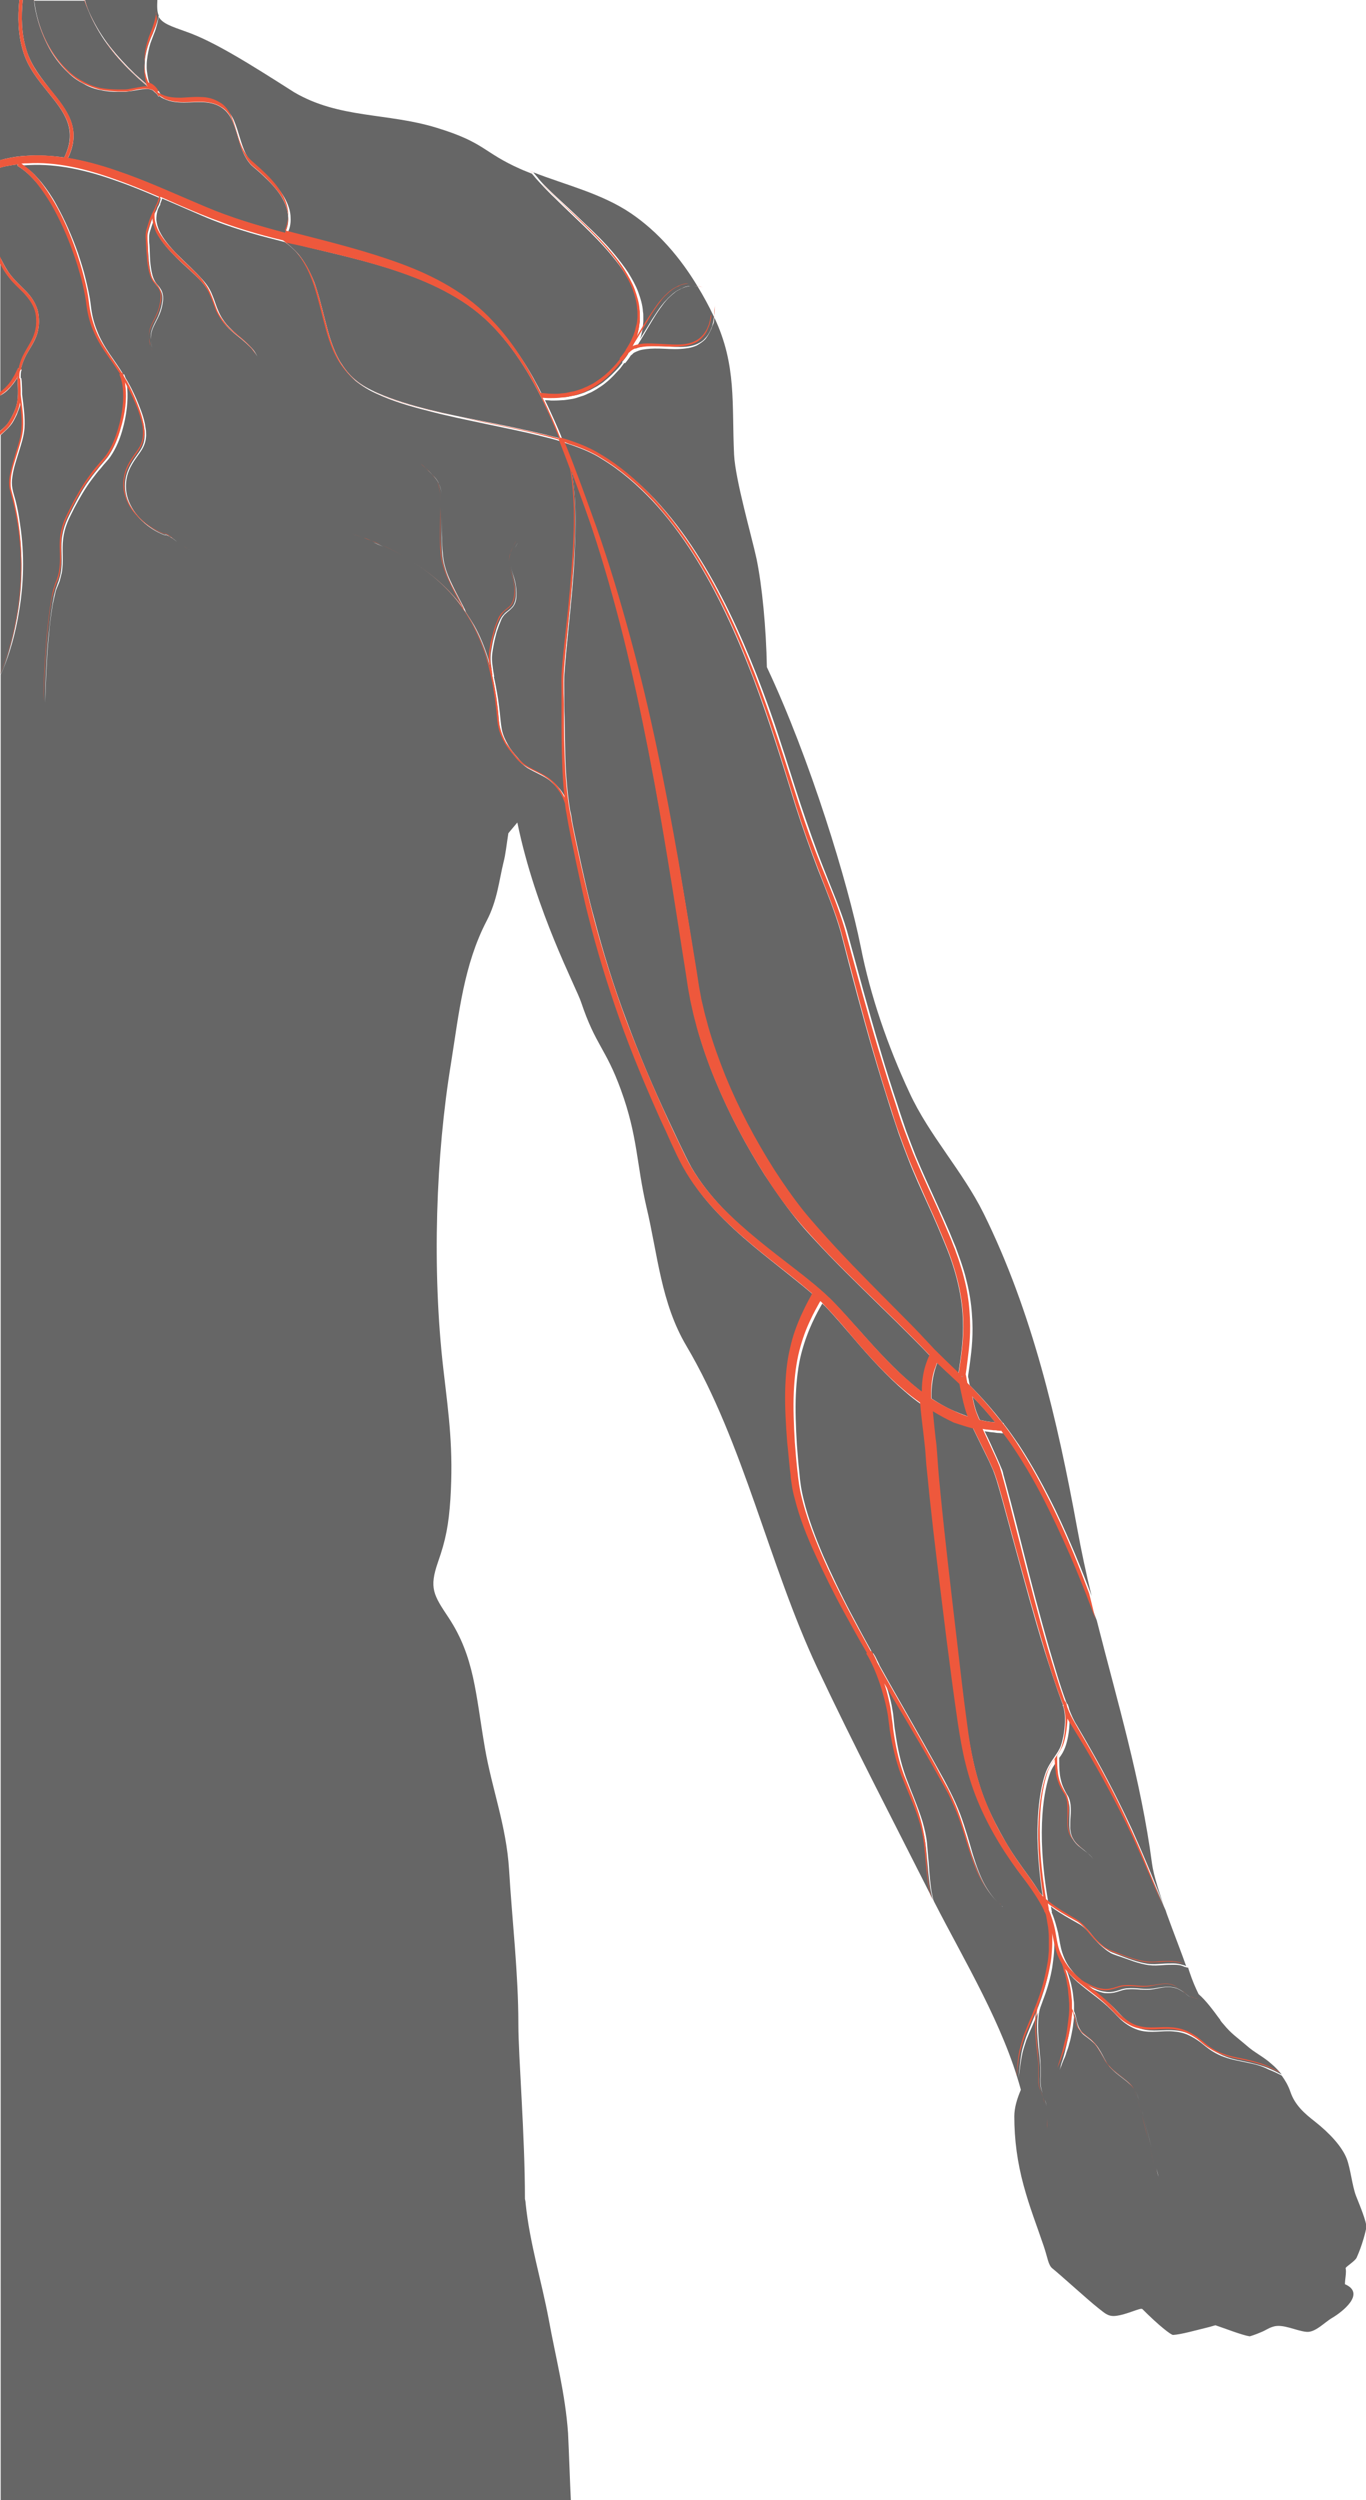 <?xml version="1.0" encoding="utf-8"?>
<!-- Generator: Adobe Illustrator 19.2.1, SVG Export Plug-In . SVG Version: 6.00 Build 0)  -->
<svg version="1.1" id="Layer_1" xmlns="http://www.w3.org/2000/svg" xmlns:xlink="http://www.w3.org/1999/xlink" x="0px" y="0px"
	 viewBox="0 0 395.8 724" style="enable-background:new 0 0 395.8 724;" xml:space="preserve">
<style type="text/css">
	.st0{opacity:0.6;}
	.st1{fill:#EE583C;}
</style>
<g id="Body" class="st0">
	<path d="M340.3,569c-1,0-2.2,0-3.4,0.1c-1.3,0.1-2.6,0.2-4.1,0c-1.4-0.2-2.9-0.6-4.4-1.1c-1.5-0.5-3-1.1-4.6-1.6
		c-0.8-0.3-1.6-0.5-2.3-1c-0.7-0.4-1.4-1-2-1.5c-1.3-1.1-2.5-2.4-3.5-3.7c-1.1-1.3-2.2-2.4-3.5-3.1c-2.7-1.5-5.3-3-7.4-4.5
		c-0.2-0.2-0.4-0.3-0.6-0.5c0.1,0.6,0.2,1.1,0.3,1.7l-0.1,0c0,0.1,0,0.1,0.1,0.2c0.8,1.9,1.3,3.8,1.8,5.8c0.4,2,0.6,3.9,1.2,5.7
		c0.6,1.8,1.4,3.5,2.6,4.9c1.1,1.5,2.5,2.8,3.9,3.9c0.1,0.1,0.2,0.1,0.3,0.2c0.2,0.1,0.4,0.3,0.6,0.4c0.6,0.4,1.4,0.8,2.2,1.1
		c0.8,0.4,1.8,0.7,2.8,0.8c1,0.2,2.1,0.1,3.2-0.2c1.1-0.3,2.2-0.8,3.4-0.8c1.2-0.1,2.4,0,3.6,0.1c1.2,0.1,2.4,0.1,3.6,0
		c1.2-0.2,2.3-0.4,3.5-0.5c1.1-0.1,2.3,0,3.3,0.3c1,0.4,1.8,0.9,2.5,1.5c0.7,0.5,1.4,1.1,2,1.5c0.6,0.4,1.2,0.7,1.7,0.8
		c0.5,0.2,0.9,0.2,1.2,0.2c0.3,0,0.4,0,0.4,0s-0.2,0-0.4,0c-0.3,0-0.7-0.1-1.2-0.2c-0.5-0.2-1.1-0.4-1.7-0.8c-0.6-0.4-1.3-0.9-2-1.5
		c-0.7-0.5-1.6-1.1-2.5-1.4c-1-0.3-2.1-0.4-3.2-0.3c-1.1,0.1-2.3,0.4-3.5,0.6c-1.2,0.2-2.4,0.1-3.6,0.1c-1.2-0.1-2.4-0.2-3.6-0.1
		c-1.2,0-2.3,0.5-3.4,0.8c-1.1,0.3-2.2,0.4-3.3,0.3c-1-0.1-2-0.5-2.8-0.8c-0.5-0.2-1-0.5-1.4-0.7c2.4,1.9,4.7,3.7,6.8,5.8
		c1.3,1.3,2.4,2.6,3.7,3.7c1.3,1.1,2.8,1.9,4.3,2.4c3.2,0.9,6.4,0.1,9.6,0.4c1.6,0.1,3.1,0.5,4.5,1.1c1.4,0.6,2.6,1.4,3.7,2.3
		c1.1,0.9,2.1,1.8,3.2,2.5c1.1,0.7,2.3,1.3,3.4,1.7c2.3,0.9,4.7,1.2,6.8,1.7c2.1,0.5,4.1,1,5.7,1.7c1.4,0.6,2.6,1.2,3.7,1.8
		c-0.9-1.1-1.8-2.1-3-3.1c-2.3-2.1-5-3.3-7.3-5.4c-2.8-2.4-4.3-3.3-6.6-6.1c-0.3-0.3-0.6-0.7-0.9-1.1c0-0.1-0.1-0.3-0.3-0.5l0,0
		c-1.7-2.3-3.8-5.2-6-7.1c-0.9-1.8-1.8-3.9-2.7-6.6c-0.1-0.3-0.2-0.6-0.3-1c-0.3-0.1-0.6-0.2-1.1-0.3
		C342.2,569.1,341.3,569,340.3,569z"/>
	<path d="M7.8,45.1c3.6-0.2,7.2,0,10.8,0.5c4-8.1,0-13.1-4.7-18.9c-2.8-3.5-5.8-7.1-7.2-11.8C5.2,10,5.1,5,5.6,0H0v46.4
		c0.5-0.1,1-0.3,1.5-0.4C3.6,45.5,5.7,45.2,7.8,45.1z"/>
	<path d="M361.6,597.4c-2.1-0.5-4.5-0.8-6.9-1.7c-1.2-0.4-2.4-1-3.5-1.7c-1.1-0.7-2.2-1.6-3.3-2.5c-1.1-0.8-2.3-1.6-3.7-2.2
		c-1.3-0.6-2.8-0.9-4.3-1c-3-0.3-6.3,0.6-9.7-0.3c-1.7-0.5-3.2-1.3-4.6-2.4c-1.4-1.1-2.5-2.5-3.8-3.7c-2.5-2.5-5.5-4.5-8.4-6.9
		c-1.5-1.2-2.9-2.5-4.1-4c0,0,0-0.1-0.1-0.1c0.1,0.4,0.3,0.7,0.4,1.1c0.1,0.4,0.3,0.9,0.4,1.3c0.3,0.9,0.5,1.9,0.7,2.9
		c0.2,1,0.3,2.1,0.4,3.1c0.1,0.5,0.1,1.1,0.1,1.6c0,0.5,0,1,0,1.5c0.2,0.4,0.3,0.8,0.5,1.4c0.2,0.8,0.3,1.7,0.7,2.7c0.3,1,1,2,2,2.9
		c1,0.8,2.3,1.6,3.2,2.8c1,1.2,1.7,2.6,2.5,4.1c0.4,0.7,0.8,1.5,1.4,2.1c0.5,0.7,1.2,1.3,1.8,1.8c1.3,1.1,2.8,2.1,4.1,3.3
		c0.6,0.6,1.2,1.3,1.7,2.1c0.4,0.8,0.6,1.6,0.9,2.5c0.5,1.7,1,3.3,1.4,4.9c0.8,3.2,1.6,6.2,2.2,8.8c0.6,2.6,1.1,4.7,1.5,6.2
		c0.4,1.5,0.6,2.4,0.6,2.4s-0.3-0.8-0.6-2.4c-0.4-1.5-0.9-3.7-1.5-6.2s-1.4-5.6-2.2-8.8c-0.4-1.6-0.9-3.3-1.4-4.9
		c-0.3-0.8-0.5-1.7-0.9-2.5c-0.4-0.8-1-1.4-1.7-2c-1.3-1.2-2.8-2.2-4.1-3.3c-0.7-0.6-1.3-1.2-1.8-1.8c-0.5-0.7-1-1.4-1.4-2.1
		c-0.8-1.4-1.6-2.9-2.5-4c-1-1.2-2.1-2-3.2-2.8c-1.1-0.8-1.8-1.9-2.1-2.9c-0.3-1-0.5-2-0.7-2.7c-0.1-0.3-0.2-0.6-0.3-0.9l-0.1,1.2
		c-0.1,0.5-0.1,1.1-0.2,1.6c-0.1,1.1-0.3,2.1-0.5,3.1c-0.2,1-0.4,2-0.7,2.9c-0.2,0.9-0.5,1.7-0.8,2.5c-0.2,0.8-0.5,1.5-0.8,2.1
		c-0.2,0.6-0.5,1.1-0.6,1.6c-0.4,0.9-0.6,1.4-0.6,1.4s0.2-0.5,0.4-1.4c0.1-0.5,0.3-1,0.5-1.6c0.2-0.6,0.4-1.3,0.6-2.1
		c0.2-0.8,0.4-1.6,0.6-2.5c0.2-0.9,0.4-1.9,0.6-2.8c0.2-1,0.3-2,0.4-3.1c0-0.5,0.1-1,0.2-1.6l0.1-1.6c0-0.5,0-1.1,0-1.6
		c0-0.5,0-1.1-0.1-1.6c0-1-0.2-2.1-0.3-3.1c-0.2-1-0.3-1.9-0.5-2.8c-0.1-0.4-0.2-0.9-0.3-1.3c-0.1-0.4-0.2-0.8-0.4-1.2
		c-0.2-0.6-0.4-1.2-0.5-1.7c-0.7-1.1-1.2-2.3-1.6-3.5c-0.7-1.9-0.9-3.9-1.3-5.8c0,0,0,0,0-0.1c0,0.5,0.1,1.1,0.1,1.6
		c0,1.2,0,2.4-0.1,3.8c-0.1,1.3-0.3,2.7-0.5,4.2c-0.5,2.9-1.3,5.9-2.4,8.8c-0.4,1-0.7,2-1.1,3c0,0.1,0,0.2-0.1,0.3
		c-0.3,1.2-0.5,2.9-0.5,5c0,2.1,0.2,4.5,0.4,7.1c0.1,1.3,0.3,2.6,0.3,4c0.1,1.4,0.1,2.8,0,4.2c0,0.7,0,1.4,0.1,2.1
		c0.1,0.7,0.3,1.3,0.5,2c0.2,0.6,0.5,1.3,0.7,1.9c0.2,0.6,0.4,1.3,0.5,1.9c0.3,1.3,0.5,2.5,0.6,3.7c0.1,1.2,0.1,2.3,0.1,3.4
		c0,2.1-0.3,3.8-0.4,5c-0.2,1.2-0.2,1.9-0.2,1.9s0-0.7,0.2-1.9c0.1-1.2,0.4-2.9,0.4-5c0-1,0-2.2-0.1-3.4c-0.1-1.2-0.3-2.4-0.6-3.7
		c-0.1-0.6-0.4-1.3-0.5-1.9c-0.2-0.6-0.5-1.3-0.7-1.9c-0.2-0.6-0.5-1.3-0.6-2c-0.1-0.7-0.1-1.4-0.1-2.1c0.1-1.4,0.1-2.8,0-4.1
		c-0.1-1.4-0.2-2.7-0.4-4c-0.3-2.6-0.5-5-0.5-7.1c0-1.6,0.1-3,0.3-4.1c-0.6,1.4-1.2,2.8-1.8,4.2c-0.6,1.3-1.1,2.6-1.6,3.8
		c-0.4,1.2-0.8,2.4-1.1,3.6c-0.5,2.2-0.7,4.2-0.9,5.5c-0.2,1.3-0.3,2.1-0.3,2.1s0.1-0.8,0.2-2.1c0.2-1.3,0.3-3.3,0.7-5.5
		c0.2-1.1,0.6-2.3,1-3.6c0.4-1.3,1-2.6,1.5-3.9c1.1-2.7,2.3-5.5,3.3-8.4c1-2.9,1.8-5.9,2.2-8.7c0.2-1.4,0.4-2.8,0.5-4.1
		c0.1-1.3,0.1-2.5,0-3.7c0-1.1-0.1-2.2-0.2-3.1c-0.1-0.9-0.2-1.7-0.4-2.4c-0.1-0.6-0.2-1.1-0.3-1.5c0-0.1,0-0.1-0.1-0.2
		c-0.1-0.1-0.1-0.3-0.2-0.4l-0.1,0c0-0.2-0.1-0.3-0.1-0.5c-1.5-3.3-3.6-6.3-5.9-9.2c-5-6.4-9.4-13.6-12.8-21.2
		c-1.7-3.8-3-7.8-4-11.9c-1-4-1.7-8.1-2.3-12.1c-1.2-8.1-2.2-16-3.2-23.7c-1.9-15.4-3.7-29.7-5-42c-0.3-3.1-0.6-6-0.9-8.9
		c-0.1-1.4-0.2-2.8-0.3-4.1c-0.1-1.3-0.2-2.6-0.4-3.8c-0.5-3.7-0.9-7.1-1.1-10.1c-1.7-1.2-3.4-2.5-5.1-4c-4.9-4.2-9.9-9.6-15-15.6
		c-2.6-3-5.2-6.1-8.1-9.1c-0.2-0.2-0.5-0.4-0.7-0.7c-0.1,0.1-0.1,0.2-0.2,0.3c-0.7,1.2-1.7,3-2.8,5.4c-1.1,2.4-2.2,5.3-3.1,8.7
		c-0.9,3.5-1.4,7.5-1.6,12c-0.2,4.5,0,9.4,0.3,14.5c0.2,2.6,0.4,5.2,0.7,7.9c0.2,2.7,0.6,5.4,1.3,8.1c1.3,5.4,3.4,10.9,5.7,16.3
		c2.4,5.4,5,10.9,7.8,16.2c2.1,4,4.3,8.1,6.5,12l0.2-0.1c0,0,0.1,0.3,0.4,0.7c0.3,0.5,0.6,1.2,1.1,2.2c0.1,0.2,0.2,0.3,0.2,0.5
		c3,5.4,6,10.6,8.9,15.7c2.8,4.9,5.5,9.7,8,14.2c1.3,2.3,2.5,4.5,3.6,6.7c1.1,2.2,2.1,4.4,2.9,6.5c1.6,4.3,2.7,8.3,3.7,11.8
		c1.1,3.5,2.2,6.5,3.5,8.8c1.3,2.3,2.6,3.9,3.6,4.9c0.5,0.5,0.9,0.9,1.2,1.1c0.3,0.2,0.4,0.4,0.4,0.4s-0.1-0.1-0.4-0.4
		c-0.3-0.2-0.7-0.6-1.2-1.1c-1-1-2.4-2.6-3.7-4.9c-1.3-2.3-2.5-5.3-3.7-8.8c-1.1-3.5-2.2-7.5-3.9-11.7c-0.8-2.1-1.8-4.3-3-6.4
		c-1.2-2.1-2.4-4.3-3.7-6.6c-2.6-4.5-5.4-9.2-8.2-14.1c-2-3.3-4-6.7-6-10.1c0.2,0.5,0.3,1,0.5,1.5c0.5,1.7,1,3.5,1.3,5.5
		c0.2,1,0.3,2,0.4,3.1c0.1,1,0.2,2.1,0.4,3.2c0.6,4.3,1.5,8.8,3.1,13.2c1.6,4.3,3.5,8.6,4.8,12.8c0.6,2.1,1.1,4.2,1.3,6.2
		c0.2,2,0.3,3.9,0.5,5.6c0.2,3.5,0.5,6.4,0.8,8.4c0.2,1,0.4,1.8,0.5,2.3c0.2,0.4,0.2,0.7,0.3,0.8c8.8,17.2,20,35.5,25.1,54.4
		c-1.1,2.6-1.9,5.2-1.9,7.7c0,6.8,0.9,13.4,2.7,20c1.7,6.3,3.7,11.3,5.8,17.5c1.2,3.5,1.3,5.5,2.5,6.5c2.6,2.1,10.6,9.4,13.3,11.5
		c1.6,1.2,2.7,2.5,4.9,2.3c3.3-0.3,7.4-2.5,7.9-2c4.9,4.9,8.3,7.5,8.9,7.5c2.2-0.1,6.8-1.4,9.7-2.1c1.3-0.3,2.4-0.7,2.6-0.7
		c2.7,0.9,7.8,2.9,9.9,3.2c0.1,0,1.7-0.5,3.3-1.2c1.7-0.7,1.9-1.1,3.5-1.6c2.8-0.9,6.6,1.2,9.6,1.5c2.6,0.3,5.3-2.8,7.6-4.1
		c2.7-1.6,9.8-7,3.6-9.7c0-1.4,0.5-3.5,0.2-4.6c-0.1-0.4,2.7-2,3.2-3.1c1.6-3.5,2.7-7.8,2.8-8.8c0.1-1.5-1.8-6.1-3-9.1
		c-1.1-2.9-1.6-8-2.7-10.8c-1.4-3.5-4.9-7.3-9.2-10.7c-3.1-2.4-5.8-4.8-7.1-8.6c-0.6-1.8-1.5-3.3-2.5-4.7c-1.1-0.6-2.4-1.2-3.9-1.8
		C365.6,598.3,363.7,597.8,361.6,597.4z"/>
	<path d="M5.3,176.6c1.1-7.2,1.4-15.8,0-24.8c-0.4-2.2-0.8-4.5-1.4-6.8c-0.3-1.1-0.7-2.2-0.9-3.4c-0.2-1.2-0.2-2.4,0-3.6
		c0.3-2.4,1.1-4.7,1.8-7c0.7-2.3,1.5-4.6,1.6-7c0.2-2.5-0.1-4.9-0.4-7.4c-0.1,0.3-0.1,0.6-0.2,0.9c-0.2,0.8-0.6,1.6-0.9,2.5
		c-0.4,0.8-0.8,1.7-1.4,2.6c-0.9,1.3-2.1,2.3-3.3,3.4v69.4c0.2-0.6,0.5-1.1,0.8-1.8C2.4,189.7,4.2,183.8,5.3,176.6z"/>
	<path d="M2.6,122.1c1-1.6,1.8-3.3,2.2-4.8c0.4-1.5,0.4-2.9,0.4-4.1c0-1.2-0.1-2.1-0.1-2.7c-0.1-0.6-0.1-1-0.1-1l0.2,0c0,0,0,0,0,0
		c0-0.2,0-0.4,0-0.5c-0.1,0.1-0.1,0.2-0.2,0.4c-0.4,0.7-0.9,1.5-1.7,2.4c-0.7,0.9-1.6,1.8-2.8,2.5c-0.2,0.1-0.4,0.2-0.6,0.3v10.3
		C1,124,2,123.1,2.6,122.1z"/>
	<path d="M10.6,4.1c0.6,2.6,1.6,5.6,3.2,8.6c1.6,3,3.7,5.9,6.4,8.3c1.3,1.2,2.8,2.2,4.4,3c1.6,0.8,3.2,1.4,4.8,1.7
		c1.6,0.3,3.2,0.4,4.8,0.4c0.8,0,1.5,0,2.2,0c0.7,0,1.4-0.2,2-0.3c1.3-0.3,2.5-0.6,3.7-0.6c0.2,0,0.5,0,0.7,0c0,0,0-0.1,0-0.1
		c-1.2-1.1-2.5-2.1-3.7-3.3c-2.7-2.5-5.3-5.3-7.4-8.1c-2.1-2.8-3.9-5.8-5.3-8.8c-0.7-1.6-1.4-3.2-1.9-4.7H9.9c0,0.2,0,0.3,0.1,0.5
		C10.1,1.6,10.3,2.8,10.6,4.1z"/>
	<path d="M2.7,111.1c0.7-0.8,1.2-1.6,1.5-2.3c0.4-0.7,0.6-1.2,0.8-1.6c0.2-0.4,0.3-0.6,0.3-0.6l0.2,0.1c0.1-0.3,0.1-0.6,0.2-0.9
		c0.3-1.2,0.8-2.3,1.3-3.3c1.1-2.1,2.5-4,3.1-6.1c0.3-1.1,0.5-2.1,0.5-3.2c0-1.1-0.1-2.2-0.4-3.2c-0.6-2-1.9-3.7-3.3-5.2
		c-1.4-1.5-3-2.9-4.2-4.4c-1.1-1.3-1.9-2.7-2.6-4.1v37.3c0,0,0.1-0.1,0.1-0.1C1.2,112.8,2,112,2.7,111.1z"/>
	<path d="M7.7,14.6c1.4,4.5,4.3,8,7,11.5c4.7,5.8,9.1,11.2,5,19.7c4.7,0.8,9.4,2.1,14.1,3.7c8.6,2.9,17.1,6.9,25.8,10.5
		c7.3,3.1,15,5.4,23,7.5c0.1-0.2,0.2-0.5,0.3-0.8c0.3-0.8,0.7-2,0.6-3.6c0-1.6-0.5-3.5-1.6-5.5c-1.1-2-2.8-4-4.8-5.9
		c-1-1-2.1-2-3.3-3c-0.6-0.5-1.2-1-1.7-1.7c-0.5-0.6-0.9-1.4-1.3-2.1c-1.5-3-2-6.5-3.4-9.7c-0.7-1.6-1.7-3.1-3.3-4.1
		c-1.5-1-3.3-1.4-5.2-1.5c-1.8-0.1-3.7,0.1-5.6,0.1c-1.9,0-3.9-0.2-5.6-1c-0.5-0.2-1.1-0.5-1.5-0.9l-0.3,0.2c0,0-0.1-0.2-0.3-0.5
		c0-0.1-0.1-0.1-0.1-0.2c0,0-0.1-0.1-0.1-0.1c-0.4-0.3-0.8-0.7-1.1-1c-0.5-0.3-1.3-0.5-2.2-0.4c-1,0-2.2,0.3-3.6,0.5
		c-0.7,0.1-1.4,0.2-2.1,0.3c-0.8,0-1.5,0-2.3,0c-1.6,0-3.2-0.1-4.9-0.5c-1.7-0.3-3.4-0.9-4.9-1.8c-1.6-0.8-3.1-1.8-4.4-3.1
		c-2.7-2.5-4.8-5.4-6.3-8.5c-1.5-3-2.5-6-3.1-8.7C10.2,2.8,10,1.6,9.9,0.5c0-0.2,0-0.3-0.1-0.5H6.6C6.1,4.9,6.2,9.9,7.7,14.6z"/>
	<path d="M159,671.7c-2.1-11.2-5.5-22-6.7-33.6c0-0.4-0.1-0.9-0.2-1.3c0-18.7-1.9-41.1-1.9-50.5c0-14.9-1.8-30-2.7-44.9
		c-0.8-12.7-4.9-23.1-7-35.2c-2.7-15.7-3-26.3-10.5-37.7c-4.4-6.6-5.7-8.6-3.1-16.1c2.3-6.5,3.1-10.9,3.6-18.2
		c0.9-14.4-0.4-23.8-2-37.4c-3.4-29.2-2.2-62.3,2.2-89c2.3-14.5,3.7-28.4,10.3-41.1c3.1-5.9,3.6-11.7,4.9-17
		c0.6-2.2,0.9-5.3,1.4-8.4c0.8-1,1.7-2,2.6-3.1c5.3,25.8,17.1,47.8,18.5,52.1c4.2,12.5,7.1,13.2,11.5,25.3
		c4.9,13.4,4.5,21.4,7.4,33.9c3.3,13.9,4.2,27.8,11.6,40.3c16.6,28.1,23.9,63.4,37.9,93.2c10.5,22.3,21.9,44.1,33,66.1
		c0.3,0.5,0.5,1,0.8,1.5c0-0.1-0.1-0.3-0.3-0.7c-0.2-0.5-0.4-1.3-0.6-2.3c-0.4-2-0.7-4.9-1-8.4c-0.2-1.7-0.3-3.6-0.6-5.6
		c-0.3-2-0.8-4-1.4-6.1c-1.3-4.2-3.3-8.3-5-12.7c-1.7-4.4-2.8-9-3.4-13.3c-0.2-1.1-0.3-2.2-0.4-3.2c-0.1-1-0.3-2-0.5-3
		c-0.4-1.9-0.9-3.7-1.4-5.4c-1-3.3-2.1-6-3-7.8c-0.4-0.9-0.8-1.6-1.1-2.1c-0.3-0.5-0.4-0.7-0.4-0.7l0.2-0.1
		c-2.3-3.9-4.5-7.9-6.7-11.9c-2.9-5.3-5.6-10.7-8.1-16.2c-2.4-5.5-4.6-11-6.1-16.5c-0.4-1.4-0.7-2.8-0.9-4.2
		c-0.1-0.7-0.2-1.3-0.3-2.1c-0.1-0.7-0.2-1.4-0.2-2c-0.3-2.7-0.6-5.4-0.8-8c-0.4-5.2-0.7-10.2-0.6-14.8c0.1-4.6,0.5-8.8,1.4-12.5
		c0.8-3.7,2-6.8,3.1-9.3c1.1-2.5,2.1-4.4,2.8-5.6c0.2-0.4,0.4-0.7,0.5-1c-2.2-1.9-4.5-3.8-6.9-5.7c-7-5.6-14.7-11.4-21.5-18.7
		c-3.4-3.6-6.5-7.7-9-12.2c-1.3-2.3-2.3-4.6-3.4-6.9c-1.1-2.3-2.1-4.7-3.2-7c-4.2-9.4-8.3-19.1-11.8-29c-3.6-9.9-6.6-19.9-9.1-30
		c-1.3-5-2.4-10-3.4-15c-1-5-2.1-9.8-2.9-14.7c-0.1-0.9-0.3-1.8-0.4-2.7c-0.4-1.4-1.1-2.9-2.3-4.4c-0.6-0.9-1.4-1.7-2.3-2.5
		c-0.9-0.8-2-1.4-3.2-2c-1.2-0.6-2.4-1.2-3.6-1.9c-1.2-0.8-2.3-1.8-3.3-3c-1-1.2-1.9-2.4-2.8-3.8c-0.8-1.4-1.4-2.9-1.8-4.6
		c-0.4-1.6-0.4-3.3-0.6-5c-0.2-1.7-0.4-3.4-0.7-5.1c-0.5-3.4-1.3-6.9-2.3-10.2c-1.1-3.4-2.4-6.6-4.1-9.7c-1.7-3-3.6-5.8-5.8-8.3
		c-4.3-5-9.4-8.6-14-11.2c-2.3-1.3-4.5-2.4-6.4-3.2c-1-0.4-1.9-0.8-2.8-1.2c-0.9-0.4-1.7-0.7-2.4-0.9c-1.4-0.6-2.6-0.9-3.4-1.2
		c-0.8-0.3-1.2-0.4-1.2-0.4s0.4,0.1,1.2,0.4c0.8,0.3,1.9,0.6,3.4,1.2c0.7,0.3,1.5,0.6,2.4,0.9c0.9,0.3,1.8,0.7,2.8,1.2
		c2,0.9,4.1,1.9,6.4,3.2c4.6,2.6,9.7,6.2,14.1,11.2c1.1,1.2,2.1,2.5,3,3.8c-0.1-0.3-0.3-0.6-0.5-1c-0.5-1.1-1.4-2.7-2.4-4.6
		c-1-1.9-2.1-4.2-2.8-6.8c-0.4-1.3-0.6-2.7-0.7-4.1c-0.1-1.4-0.1-2.8-0.1-4.3c0-2.9,0.1-5.7,0.1-8.4c0-1.3,0-2.6-0.1-3.9
		c-0.1-1.2-0.4-2.4-0.8-3.3c-0.5-1-1.1-1.7-1.7-2.4c-0.6-0.6-1.2-1.2-1.6-1.6c-0.9-0.9-1.5-1.3-1.5-1.3s0.6,0.4,1.5,1.3
		c0.5,0.4,1,1,1.6,1.6c0.6,0.6,1.3,1.4,1.7,2.4c0.5,1,0.7,2.1,0.8,3.4c0.1,1.2,0.1,2.5,0.1,3.9c0,2.7-0.1,5.6,0,8.4
		c0,1.4,0,2.9,0.2,4.3c0.1,1.4,0.3,2.8,0.7,4.1c0.7,2.6,1.9,4.8,2.8,6.7c1,1.9,1.8,3.5,2.4,4.6c0.6,1.1,0.8,1.8,0.8,1.8l0,0
		c0.8,1.2,1.6,2.5,2.4,3.8c1.7,3,3,6.3,4.1,9.7c0.4,1.3,0.8,2.6,1.1,3.9c0-0.1,0-0.3-0.1-0.5c-0.1-1.1-0.5-2.7-0.3-4.7
		c0.1-1,0.3-2,0.5-3.1c0.2-1.1,0.5-2.2,0.9-3.4c0.3-1.2,0.8-2.4,1.3-3.5c0.3-0.6,0.6-1.1,1.1-1.6c0.4-0.5,1-0.9,1.5-1.3
		c0.5-0.4,1-0.9,1.3-1.4c0.3-0.6,0.5-1.2,0.6-1.8c0.2-1.3,0.1-2.5,0-3.7c-0.2-1.2-0.5-2.3-0.8-3.4c-0.3-1.1-0.6-2.1-0.6-3.1
		c0-1,0.2-1.9,0.4-2.6c0.3-0.7,0.5-1.4,0.8-1.9c0.5-1,0.9-1.6,0.9-1.6s-0.3,0.5-0.9,1.6c-0.3,0.5-0.5,1.1-0.8,1.9
		c-0.2,0.7-0.4,1.6-0.4,2.6c0,2,1.2,4,1.5,6.5c0.2,1.2,0.2,2.5,0.1,3.7c-0.1,0.6-0.3,1.3-0.6,1.8c-0.3,0.6-0.8,1-1.3,1.5
		c-0.5,0.4-1,0.8-1.5,1.3c-0.4,0.5-0.8,1-1,1.6c-0.5,1.2-0.9,2.3-1.3,3.5c-0.3,1.2-0.6,2.3-0.8,3.4c-0.2,1.1-0.4,2.1-0.5,3.1
		c-0.2,1.9,0.2,3.5,0.3,4.6c0.2,1.1,0.3,1.8,0.3,1.8l-0.1,0c0.4,1.7,0.7,3.4,1,5.1c0.3,1.7,0.5,3.4,0.7,5.1c0.2,1.7,0.3,3.4,0.6,5
		c0.3,1.6,1,3.1,1.8,4.5c0.8,1.4,1.8,2.6,2.8,3.7c0.9,1.2,2,2.2,3.2,2.9c1.2,0.7,2.4,1.3,3.6,1.9c1.2,0.6,2.3,1.3,3.2,2
		c1,0.8,1.7,1.7,2.4,2.5c0.7,0.9,1.3,1.9,1.7,2.8c-0.4-3.3-0.6-6.6-0.7-9.9c-0.1-4.7-0.2-9.4-0.2-13.9c0-2.3,0-4.5,0-6.7
		c0-2.2,0-4.3,0.1-6.5c0.3-4.2,0.8-8.3,1.2-12.2c0.8-7.8,1.5-15,1.9-21.4c0.4-6.4,0.4-12,0.2-16.5c-0.2-3.2-0.5-5.9-0.9-8
		c-1.1-2.9-2.2-5.7-3.3-8.6c-1.6-0.5-3.2-0.9-4.8-1.3c-5.8-1.5-11.6-2.6-17.2-3.8c-5.6-1.2-11.1-2.3-16.3-3.7
		c-5.2-1.3-10.3-2.8-14.8-4.9c-2.3-1-4.4-2.3-6.3-3.8c-1.8-1.6-3.3-3.4-4.5-5.4c-2.3-4-3.4-8.2-4.4-12.1c-1-3.9-1.8-7.7-3.1-10.9
		c-1.2-3.3-2.8-6.2-4.7-8.4c-1.2-1.4-2.5-2.5-3.8-3.4c-3.4-0.9-6.8-1.7-10.1-2.7c-4.7-1.4-9.4-3-13.8-4.9c-4-1.7-7.8-3.4-11.6-5
		c-0.1,0.2-0.1,0.4-0.2,0.6c-0.1,0.3-0.3,0.7-0.4,1.1l0.1,0c0,0-0.1,0.2-0.3,0.5c-0.1,0.2-0.2,0.4-0.3,0.6c-0.1,0.2-0.2,0.5-0.3,0.9
		c-0.2,0.7-0.3,1.5-0.3,2.5c0.1,1,0.4,2.1,0.9,3.2c1.1,2.3,3,4.6,5.3,6.9c2.3,2.3,4.9,4.6,7.2,7.2c1.2,1.3,2.2,2.8,2.8,4.4
		c0.7,1.6,1.1,3.2,1.8,4.7c0.6,1.5,1.5,2.8,2.4,3.9c1,1.1,2,2,3,2.9c2,1.6,3.6,3.1,4.6,4.3c0.5,0.6,0.8,1.1,1,1.5
		c0.2,0.4,0.3,0.6,0.3,0.6s-0.1-0.2-0.3-0.5c-0.2-0.4-0.5-0.8-1-1.4c-1-1.2-2.6-2.6-4.6-4.2c-1-0.8-2.1-1.7-3.1-2.8
		c-1-1.1-1.9-2.4-2.5-3.9c-0.7-1.5-1.1-3.1-1.8-4.6c-0.7-1.5-1.7-2.9-2.8-4.2c-2.3-2.5-5-4.7-7.3-7c-2.3-2.3-4.4-4.6-5.5-7
		c-0.6-1.2-0.9-2.4-1-3.5c0-0.2,0-0.4,0-0.6c-0.5,1-0.8,2.1-1.2,3.3c-0.2,0.6-0.3,1.2-0.3,1.9c0,0.7,0,1.4,0.1,2.1
		c0.1,1.4,0.1,2.9,0.2,4.4c0.1,1.5,0.3,3,0.7,4.5c0.2,0.7,0.5,1.4,0.9,2c0.4,0.6,1,1.1,1.4,1.8c0.9,1.3,0.9,3,0.6,4.4
		c-0.2,1.4-0.7,2.8-1.3,4c-0.6,1.2-1.2,2.3-1.6,3.3c-0.4,1.1-0.5,2.1-0.5,3c0,0.9,0.2,1.7,0.4,2.4c0.1,0.7,0.3,1.1,0.5,1.5
		c0.1,0.3,0.2,0.5,0.2,0.5s-0.1-0.2-0.2-0.5c-0.1-0.3-0.3-0.8-0.5-1.5c-0.2-0.6-0.4-1.4-0.4-2.4c-0.1-0.9,0-2,0.4-3.1
		c0.4-1.1,1-2.2,1.6-3.4c0.5-1.2,1-2.5,1.2-3.9c0.3-1.4,0.3-2.9-0.6-4.1c-0.4-0.6-1-1.1-1.4-1.7c-0.5-0.6-0.8-1.4-1-2.1
		c-0.8-3-0.9-6.1-1.1-9c0-0.7-0.1-1.4-0.1-2.1c0-0.7,0.1-1.4,0.3-2.1c0.4-1.3,0.7-2.5,1.2-3.6c0.4-1,0.9-1.9,1.3-2.7
		c0,0,0-0.1,0-0.1c0.1-0.3,0.2-0.5,0.3-0.7c0,0,0-0.1,0.1-0.1c0.2-0.5,0.4-1,0.5-1.4c0.1-0.3,0.1-0.5,0.2-0.7
		c-4.4-1.9-8.7-3.7-13.1-5.2c-8.4-3-16.8-4.9-25-4.5c-0.6,0-1.2,0.1-1.8,0.1c0.9,0.6,1.8,1.3,2.6,2c1,0.9,1.8,1.9,2.7,2.9
		c1.6,2,3.1,4.2,4.3,6.4c2.5,4.5,4.6,9.3,6.3,14.1c0.8,2.4,1.6,4.9,2.2,7.4c0.6,2.5,1.2,5,1.5,7.6c0.3,2.6,0.8,5,1.8,7.4
		c0.9,2.4,2.2,4.6,3.6,6.7c1.4,2,2.8,4,4.1,6.1l0.2-0.1c0,0,0.1,0.4,0.4,1.1c0,0,0,0,0,0c1.2,1.9,2.2,4,3.1,6c1,2.4,2,4.8,2.5,7.3
		c0.1,0.6,0.2,1.3,0.3,1.9c0,0.7,0.1,1.3,0,2c-0.1,1.3-0.6,2.6-1.3,3.7c-0.7,1.1-1.5,2.1-2.2,3.2c-0.7,1.1-1.3,2.2-1.7,3.4
		c-0.8,2.4-0.8,5.1,0,7.5c0.8,2.4,2.3,4.6,4.2,6.3c1.9,1.8,4,3.2,6.4,4.1c0.2-0.1,0.3-0.1,0.5,0c0.2,0,0.3,0.1,0.5,0.2
		c0.3,0.2,0.6,0.4,0.9,0.5c0.6,0.4,1.1,0.8,1.7,1.3l1.7,1.3c0.3,0.2,0.6,0.4,0.9,0.6c0.1,0.1,0.3,0.2,0.5,0.3c0.1,0.1,0.4,0.2,0.5,0
		c-0.1,0.2-0.3,0.1-0.5,0c-0.2-0.1-0.3-0.2-0.5-0.3c-0.3-0.2-0.6-0.4-0.9-0.6l-1.7-1.3c-0.6-0.4-1.1-0.9-1.7-1.2
		c-0.3-0.2-0.6-0.4-0.9-0.5c-0.2-0.1-0.3-0.2-0.5-0.2c-0.2,0-0.4-0.1-0.5,0l0,0l0,0c-2.4-0.9-4.6-2.3-6.5-4.1
		c-1.9-1.8-3.4-3.9-4.3-6.3c-0.9-2.4-0.9-5.2-0.1-7.6c0.4-1.2,1-2.4,1.7-3.5c0.7-1.1,1.5-2.1,2.2-3.2c0.7-1.1,1.1-2.3,1.2-3.6
		c0.1-1.2,0-2.5-0.3-3.8c-0.6-2.5-1.5-4.9-2.6-7.2c-0.7-1.5-1.5-3.1-2.3-4.5c0.1,0.5,0.2,1,0.2,1.7c0.2,2.9-0.1,7.1-1.5,11.9
		c-0.7,2.4-1.7,4.9-3.3,7.3c-0.8,1.2-1.9,2.2-2.8,3.4c-1,1.1-1.9,2.3-2.8,3.5c-1.8,2.4-3.4,5.2-4.9,8c-0.7,1.4-1.5,2.9-2.1,4.4
		c-0.6,1.5-1,3-1.2,4.7c-0.4,3.2,0.2,6.5-0.4,9.8c-0.2,0.8-0.4,1.6-0.6,2.4c-0.3,0.8-0.6,1.5-0.9,2.2c-0.3,0.7-0.4,1.5-0.6,2.2
		c-0.2,0.8-0.3,1.5-0.5,2.3c-0.5,3-0.9,6-1.1,8.8c-0.3,2.8-0.5,5.5-0.6,7.9c-0.3,4.9-0.4,9-0.5,11.9c-0.1,2.9,0,4.5,0,4.5
		s0-1.6,0-4.5c0-2.9,0.1-7,0.4-11.9c0.1-2.5,0.3-5.1,0.6-7.9c0.3-2.8,0.6-5.8,1.1-8.8c0.1-0.8,0.3-1.5,0.4-2.3
		c0.2-0.8,0.4-1.6,0.6-2.3c0.3-0.7,0.5-1.5,0.8-2.2c0.2-0.8,0.5-1.5,0.6-2.3c0.6-3.1,0-6.4,0.3-9.8c0.2-1.6,0.6-3.3,1.2-4.8
		c0.6-1.5,1.4-3,2.1-4.4c1.5-2.9,3-5.7,4.9-8.2c0.9-1.3,1.9-2.4,2.8-3.6c1-1.2,2-2.2,2.7-3.3c1.5-2.3,2.5-4.8,3.1-7.1
		c1.4-4.7,1.6-8.8,1.4-11.6c-0.2-1.4-0.4-2.4-0.6-3.1c-0.3-0.7-0.4-1.1-0.4-1.1l0.2-0.1c-1.3-2-2.7-4-4.1-6
		c-1.5-2.1-2.8-4.4-3.8-6.8c-1-2.4-1.6-5-1.9-7.5c-0.3-2.5-0.8-5-1.5-7.5c-0.6-2.5-1.4-4.9-2.3-7.3c-1.7-4.8-3.8-9.5-6.3-13.9
		c-1.3-2.2-2.7-4.3-4.3-6.3C9,51,7.2,49.3,5,48l0.2-0.4c-1.1,0.1-2.2,0.3-3.3,0.5c-0.7,0.1-1.3,0.3-2,0.5v25.6
		c0.1,0.3,0.2,0.6,0.4,0.8c0.8,1.6,1.7,3.3,2.9,4.8c1.2,1.5,2.7,2.9,4.2,4.4c1.5,1.5,2.8,3.3,3.5,5.6c0.3,1.1,0.4,2.2,0.4,3.4
		c0,1.1-0.2,2.3-0.5,3.4c-0.7,2.3-2.1,4.2-3.2,6.2c-0.5,1-1,2.1-1.3,3.2c-0.1,0.3-0.2,0.6-0.2,1l0.2,0.1c0,0-0.1,0.2-0.2,0.5
		c-0.1,0.6-0.1,1.3-0.1,1.9l0.2,0c0,0,0,0.3,0.1,1c0,0.6,0.1,1.6,0.1,2.7c0,0.3,0,0.7,0,1c0.4,3.2,0.9,6.5,0.7,9.8
		c-0.2,2.5-1,4.8-1.7,7.1c-0.7,2.3-1.5,4.6-1.8,6.9c-0.2,1.2-0.2,2.4,0,3.5c0.2,1.1,0.6,2.3,0.9,3.4c0.6,2.3,1,4.6,1.3,6.8
		c1.4,9,1,17.7-0.2,24.9c-1.1,7.2-3,13.1-4.6,17c-0.3,0.7-0.6,1.3-0.8,1.8V724h165.2c-0.3-6.4-0.5-12.9-0.8-19.3
		C163.8,693.2,161,682.7,159,671.7z"/>
	<path d="M270.1,408.4c0.2,2.4,0.5,5,0.8,7.9c0.1,1.3,0.3,2.6,0.4,3.9c0.1,1.3,0.2,2.7,0.3,4.1c0.2,2.8,0.5,5.7,0.8,8.8
		c1.3,12.3,2.9,26.7,4.7,42c0.9,7.7,1.9,15.6,2.9,23.7c1.1,8,2.7,16.1,5.8,23.6c1.6,3.8,3.5,7.4,5.5,10.9c2,3.5,4.4,6.8,6.8,10.1
		c1.1,1.5,2.1,3,3.1,4.6c0.3,0.3,0.5,0.6,0.9,1c-3.2-20.7-0.5-31.8,0.9-35.7c0.6-1.6,1.5-3,2.4-4.3c0.8-1.2,1.6-2.3,2-3.5
		c1-2.8,1.8-8.7,0.5-11.7l0.1-0.1c-0.1-0.2-0.2-0.5-0.3-0.7c-1.8-4.8-3.4-9.8-5-14.8c-3.1-10-5.8-20.1-8.4-29.5
		c-1.3-4.7-2.5-9.3-3.7-13.6c-0.6-2.2-1.2-4.3-1.8-6.3c-0.2-0.5-0.3-1-0.5-1.5c-0.2-0.5-0.3-0.9-0.5-1.4c-0.4-0.9-0.8-1.8-1.2-2.7
		c-1.7-3.5-3.3-6.7-4.7-9.6c0-0.1-0.1-0.1-0.1-0.2c-1.8-0.5-3.7-1.1-5.8-2C274.3,410.8,272.2,409.8,270.1,408.4z"/>
	<path d="M271.6,394.7C271.6,394.7,271.6,394.7,271.6,394.7c-0.1,0.3-0.3,0.7-0.4,1.1c-0.6,1.7-1.2,4.3-1.3,7.7c0,0.5,0,1,0,1.5
		c2.6,1.7,5.1,3.1,7.5,4c1.1,0.5,2.1,0.8,3.1,1.2c-0.1-0.2-0.1-0.3-0.2-0.5c-0.5-1.4-0.8-2.7-1.1-3.8c-0.5-2.3-0.9-4-1.1-5.2
		C275.9,398.7,273.7,396.7,271.6,394.7z"/>
	<path d="M278.7,398.7l0.5-0.1l-0.6-0.1C278.5,398.6,278.6,398.6,278.7,398.7z"/>
	<path d="M293.8,419.3c-1-1.5-2.1-3-3.2-4.4l0,0.2c0,0-0.3,0-1-0.1c-0.3,0-0.7,0-1.2-0.1c-0.5-0.1-1.1-0.1-1.7-0.2
		c-0.4-0.1-0.9-0.1-1.4-0.2c1.2,2.4,2.4,5.1,3.7,8c0.4,0.9,0.8,1.8,1.2,2.8c0.2,0.4,0.4,1,0.5,1.6c0.1,0.5,0.3,1,0.4,1.5
		c0.6,2.1,1.1,4.2,1.7,6.3c1.1,4.3,2.3,8.9,3.5,13.7c2.4,9.5,5,19.6,7.9,29.6c1.5,5,2.9,10,4.7,14.8c0.1,0.2,0.2,0.5,0.3,0.7
		l0.1-0.1c0.2,0.5,0.4,1,0.5,1.6c0.6,1.6,1.3,3.2,2.2,4.6c1.3,2.2,2.5,4.3,3.7,6.4c4.9,8.5,9,16.7,12.3,23.8
		c3.2,7.1,5.7,13.2,7.4,17.4c1.7,4.2,2.6,6.7,2.6,6.7s-1-2.4-2.8-6.6c-1.8-4.2-4.3-10.2-7.7-17.3c-3.4-7.1-7.7-15.1-12.7-23.5
		c-1.2-2.1-2.5-4.2-3.9-6.4c-0.4-0.6-0.7-1.1-1-1.7c0,2.9-0.6,5.9-1.3,7.7c-0.4,1.1-1,2.1-1.7,3c0,0.2,0,0.4,0,0.7
		c0,1,0,2.5,0.2,4.1c0.1,0.8,0.3,1.7,0.6,2.7c0.3,0.9,0.8,1.9,1.3,2.8c0.3,0.5,0.6,0.9,0.8,1.5c0.2,0.5,0.3,1.1,0.4,1.7
		c0.1,1.2,0.1,2.3,0,3.5c-0.1,1.2-0.1,2.3-0.1,3.4c0.1,1.1,0.3,2.2,0.9,3.1c0.5,0.9,1.3,1.7,2,2.3c0.8,0.6,1.5,1.2,2.2,1.8
		c0.7,0.6,1.2,1.1,1.6,1.7c0.4,0.6,0.6,1.2,0.7,1.7c0.1,0.5,0.1,0.9,0.1,1.2c0,0.3,0,0.4,0,0.4s0-0.1,0-0.4c0-0.3,0-0.7-0.1-1.2
		c-0.1-0.5-0.3-1.1-0.7-1.7c-0.4-0.6-1-1.1-1.6-1.7c-0.7-0.5-1.4-1.1-2.2-1.7c-0.8-0.6-1.6-1.4-2.1-2.3c-0.6-0.9-0.9-2.1-1-3.2
		c-0.1-1.2,0-2.3,0-3.5c0-1.2,0.1-2.3-0.1-3.4c-0.1-0.5-0.2-1.1-0.4-1.6c-0.2-0.5-0.5-0.9-0.8-1.4c-0.6-0.9-1-1.9-1.4-2.9
		c-0.3-1-0.6-1.9-0.7-2.8c-0.2-1.5-0.2-2.9-0.3-3.8c-0.8,1.1-1.6,2.3-2,3.6c-1.4,4-4.2,15.4-0.5,37c0.4,0.4,0.9,0.7,1.4,1.1
		c2,1.5,4.5,3,7.2,4.6c1.4,0.8,2.6,2.1,3.6,3.3c1,1.3,2.1,2.6,3.4,3.7c0.6,0.5,1.3,1.1,1.9,1.5c0.7,0.4,1.5,0.7,2.3,1
		c1.6,0.6,3.1,1.2,4.6,1.7c1.5,0.5,3,0.9,4.4,1.1c1.4,0.2,2.8,0.1,4.1,0c1.3-0.1,2.4-0.1,3.4-0.1c1,0,1.9,0.2,2.6,0.4
		c0.4,0.1,0.8,0.2,1.1,0.4c-2.5-7.2-9-22.8-9.9-29.7c-3.2-24.2-10.1-47.1-16-70.4c-3.4-9-7.6-19.8-13.5-31.7
		C301.5,431.8,298.1,425.5,293.8,419.3z"/>
	<path d="M86.3,73.4c1.9,2.2,3.5,5.1,4.8,8.4c1.2,3.3,2.1,7,3.1,10.9c1,3.9,2.1,8.2,4.4,12.1c1.2,1.9,2.6,3.8,4.5,5.3
		c1.8,1.5,4,2.7,6.3,3.7c4.6,2,9.6,3.5,14.8,4.8c5.2,1.3,10.7,2.4,16.3,3.5c5.6,1.1,11.4,2.3,17.3,3.7c1.4,0.4,2.9,0.7,4.3,1.1
		c-0.6-1.6-1.3-3.2-2-4.8c-4.4-10-9.7-19.6-17-27.3c-1.8-1.9-3.8-3.7-5.9-5.3c-2.1-1.6-4.3-3-6.6-4.3c-4.6-2.6-9.4-4.6-14.3-6.3
		c-9.8-3.4-19.8-5.5-29.5-7.9c-1.4-0.3-2.8-0.7-4.2-1C83.8,71,85.1,72.1,86.3,73.4z"/>
	<path d="M172.7,152.7c3.7,10.5,6.9,21.1,9.8,31.9c5.8,21.5,10.2,43.3,14,64.9c1.9,10.8,3.6,21.5,5.3,32.1c0.2,1.3,0.4,2.6,0.6,3.9
		c0.2,1.3,0.5,2.6,0.7,3.9c0.3,1.3,0.6,2.5,0.9,3.8c0.3,1.3,0.7,2.5,1,3.8c1.4,5,3.1,9.9,5.1,14.7c3.9,9.6,8.7,18.5,14,26.9
		c2.7,4.2,5.5,8.2,8.5,12c3,3.7,6.2,7.3,9.5,10.8c6.5,6.9,13.1,13.5,19.4,19.9c1.6,1.6,3.1,3.2,4.7,4.8c1.5,1.6,3,3.2,4.5,4.8
		c2.3,2.3,4.7,4.6,7,6.8c0.1-0.7,0.3-2.1,0.6-4.1c0.4-3.1,1-7.5,0.6-13.2c-0.4-5.7-1.9-12.5-5-19.9c-1.5-3.7-3.2-7.7-5.1-11.8
		c-1.9-4.2-3.9-8.5-5.7-13.2c-0.9-2.3-1.8-4.7-2.7-7.2c-0.8-2.5-1.7-5-2.5-7.6c-1.6-5.1-3.3-10.5-4.9-16c-3.2-11-6.3-22.7-9.4-34.8
		c-1.7-5.9-4.1-11.8-6.5-17.8c-2.3-6-4.5-12.2-6.5-18.4c-3.9-12.6-7.8-25.3-12.5-37.7c-4.8-12.4-10.3-24.6-17.3-35.6
		c-3.5-5.5-7.4-10.7-11.8-15.4c-4.4-4.6-9.2-8.8-14.5-12c-2.6-1.7-5.5-2.9-8.3-3.9c-0.9-0.3-1.8-0.6-2.7-0.9c1.2,3,2.4,6,3.5,9
		C169,142.3,170.8,147.5,172.7,152.7z"/>
	<path d="M259.9,383c-6.4-6.3-13.1-12.7-19.8-19.6c-3.3-3.5-6.7-7-9.8-10.9c-3.1-3.9-5.9-8-8.7-12.2c-5.4-8.5-10.3-17.7-14.3-27.4
		c-2-4.9-3.8-9.9-5.2-15c-0.3-1.3-0.7-2.6-1-3.9c-0.3-1.3-0.6-2.7-0.9-4c-0.2-1.3-0.5-2.6-0.7-3.9c-0.2-1.3-0.4-2.7-0.6-4
		c-1.6-10.6-3.3-21.3-5.1-32.1c-3.6-21.6-7.6-43.4-12.9-64.9c-2.7-10.8-5.7-21.4-9.2-31.9c-1.8-5.2-3.6-10.4-5.6-15.6
		c-0.1-0.4-0.3-0.7-0.4-1.1c0.4,2.1,0.7,4.8,0.9,7.9c0.3,4.6,0.2,10.2-0.1,16.5c-0.3,6.4-1,13.6-1.8,21.4c-0.4,3.9-0.8,8-1.1,12.2
		c-0.2,2.1-0.1,4.3-0.1,6.5c0,2.2,0,4.4,0.1,6.7c0.1,4.5,0.1,9.1,0.3,13.9c0.2,4.3,0.6,8.7,1.3,13.1c0.3,1,0.4,1.9,0.5,2.5
		c0.1,0.8,0.2,1.3,0.2,1.3l0,0c0.8,4,1.7,8.1,2.6,12.2c1.1,4.9,2.2,9.9,3.6,14.9c2.6,10,5.7,20,9.4,29.8c3.6,9.8,7.7,19.4,12.1,28.8
		c1.1,2.3,2.2,4.7,3.3,7c1.1,2.3,2.2,4.6,3.4,6.8c2.5,4.3,5.6,8.2,8.9,11.7c6.7,7,14.3,12.7,21.5,18.2c3.6,2.8,7,5.5,10.1,8.5
		c3.1,3.1,5.7,6.2,8.4,9.1c5.2,5.9,10.1,11.1,14.9,15.2c1.1,0.9,2.2,1.8,3.2,2.6c0-3.5,0.6-6.4,1.3-8.3c0.2-0.5,0.4-0.9,0.5-1.3
		c0.2-0.4,0.3-0.7,0.4-0.9c0,0,0,0,0-0.1c0,0-0.1,0-0.1-0.1C266.2,389.2,263.1,386.2,259.9,383z"/>
	<path d="M201,82.8c-0.2,0-0.5,0-0.7,0c-0.3,0-0.5,0-0.8,0.1c-0.3,0.1-0.5,0.1-0.8,0.2c-0.1,0-0.3,0.1-0.4,0.1
		c-0.1,0.1-0.3,0.1-0.4,0.2c-0.3,0.1-0.6,0.2-0.9,0.4c-0.6,0.3-1.2,0.6-1.7,1.1c-0.6,0.4-1.1,1-1.7,1.5c-0.5,0.6-1.1,1.2-1.5,1.8
		c-1,1.3-2,2.8-2.9,4.3c-1.6,2.6-3.1,5.3-4.8,8c-0.1,0.2-0.2,0.3-0.3,0.5c0.3-0.1,0.6-0.3,1-0.4c0.6-0.2,1.4-0.3,2.2-0.4
		c1.6-0.1,3.5,0,5.4,0.1c2,0.1,4,0.3,6.1,0.1c1-0.1,2-0.3,3-0.7c0.9-0.4,1.8-0.9,2.4-1.6c0.7-0.7,1.2-1.5,1.6-2.3
		c0.2-0.4,0.3-0.8,0.5-1.2c0.1-0.4,0.2-0.8,0.3-1.2c0.1-0.6,0.2-1.1,0.3-1.6c0-0.1-0.1-0.1-0.1-0.2c-1.4-3-3-5.9-4.7-8.7
		c-0.1,0-0.2,0-0.3,0C201.5,82.8,201.3,82.8,201,82.8z"/>
	<path d="M157.9,53.8c0.9,0.9,2,2,3.2,3.1c2.4,2.2,5.2,4.8,8.1,7.6c3,2.8,6.1,5.8,8.9,9.2c1.4,1.7,2.7,3.4,3.9,5.2
		c1.1,1.8,2.2,3.7,2.9,5.6c0.7,1.9,1.3,3.9,1.4,5.8c0.1,0.5,0.1,0.9,0.1,1.4c0,0.5,0,0.9,0,1.4c-0.1,0.9-0.1,1.8-0.3,2.6
		c-0.2,0.8-0.3,1.6-0.6,2.3c0,0,0,0.1,0,0.1c1.2-1.9,2.3-3.8,3.5-5.7c1-1.5,1.9-3,3-4.3c0.5-0.7,1.1-1.2,1.6-1.8
		c0.6-0.5,1.1-1.1,1.7-1.5c0.6-0.5,1.2-0.8,1.8-1.1c0.3-0.1,0.6-0.2,0.9-0.4c0.1-0.1,0.3-0.1,0.4-0.2c0.1,0,0.3-0.1,0.4-0.1
		c0.3-0.1,0.6-0.1,0.8-0.2c0.3,0,0.5,0,0.8,0c0.3,0,0.5,0,0.7,0c0.2,0,0.5,0.1,0.7,0.1c0.1,0,0.2,0,0.3,0
		c-5-8.3-11.4-15.8-19.4-21.2c-8.5-5.7-18.7-8.1-28.2-11.8c0.3,0.4,0.7,0.8,1.2,1.4C156.2,52,157,52.9,157.9,53.8z"/>
	<path d="M206.3,94.7c-0.1,0.4-0.3,0.8-0.5,1.2c-0.4,0.8-0.9,1.7-1.5,2.4c-0.7,0.7-1.6,1.3-2.5,1.8c-1,0.4-2,0.7-3.1,0.8
		c-2.1,0.3-4.2,0.2-6.2,0.1c-2-0.1-3.8-0.1-5.3,0.1c-0.8,0.1-1.4,0.2-2,0.4c-0.6,0.2-1,0.4-1.4,0.6c-0.2,0.1-0.3,0.2-0.4,0.3
		c-0.1,0.1-0.2,0.2-0.3,0.3c-0.2,0.1-0.2,0.2-0.3,0.2c-0.5,0.8-0.9,1.3-1.2,1.7c-0.3,0.4-0.5,0.6-0.5,0.6l-0.2-0.1
		c-0.4,0.5-0.8,1.1-1.2,1.6c-1.3,1.4-2.5,2.8-4,4c-0.7,0.6-1.4,1.1-2.2,1.6c-0.7,0.5-1.5,0.9-2.2,1.3c-0.8,0.3-1.5,0.7-2.3,1
		c-0.8,0.2-1.5,0.5-2.2,0.7c-0.7,0.2-1.4,0.3-2.1,0.4c-0.7,0.1-1.3,0.2-1.9,0.2c-1.2,0.1-2.3,0.1-3.1,0.1c-0.8-0.1-1.4-0.1-1.8-0.1
		c1,2,1.9,4,2.8,6c0.8,1.8,1.6,3.6,2.3,5.5c1.1,0.3,2.2,0.6,3.3,1c2.9,1,5.9,2.2,8.5,3.9c5.4,3.2,10.3,7.4,14.8,12.1
		c4.4,4.7,8.4,9.9,12,15.5c7.2,11.1,12.8,23.3,17.7,35.7c2.4,6.2,4.7,12.5,6.7,18.8c2.1,6.3,4,12.6,6.1,18.9
		c2.1,6.2,4.2,12.3,6.6,18.3c2.3,6,4.9,11.8,6.7,17.9c3.3,12.1,6.4,23.7,9.7,34.7c1.6,5.5,3.3,10.8,5,15.9c0.8,2.6,1.7,5.1,2.5,7.5
		c0.9,2.4,1.8,4.8,2.7,7.1c1.9,4.6,3.9,8.9,5.8,13.1c1.9,4.2,3.7,8.1,5.2,11.9c0.4,0.9,0.8,1.9,1.1,2.8c0.3,0.9,0.7,1.9,1,2.8
		c0.6,1.8,1.2,3.6,1.6,5.4c0.9,3.5,1.4,6.8,1.6,9.7c0.5,6-0.1,10.7-0.5,13.8c-0.3,2.4-0.6,4-0.6,4.5c0.1,0.3,0.2,0.8,0.3,1.6
		c0.1,0.3,0.1,0.6,0.2,0.9c3.5,3.5,6.7,7.2,9.6,10.9c0.1,0,0.2,0,0.2,0l0,0.2c1.6,2,3,4.1,4.4,6.1c4.2,6.4,7.6,12.8,10.6,18.9
		c4.3,9,7.7,17.4,10.5,24.9c-1.6-6.5-3-13.1-4.2-19.7c-5.7-31.1-13-62.6-27.1-91.1c-6.1-12.3-15.8-22.6-21.5-35
		c-6.3-13.5-11.3-28-14.1-42.2c-3.7-18.5-14.7-54.5-27.2-81c-0.2-11.4-1.4-23.7-3-31.4c-1.5-6.9-6.1-22.7-6.5-30.1
		c-0.7-14.7,0.8-25.9-5.7-39.7c-0.1,0.5-0.1,1-0.2,1.5C206.6,93.9,206.5,94.3,206.3,94.7z"/>
	<path d="M282.9,408.8c0.3,0.8,0.6,1.5,1,2.4c1.3,0.3,2.4,0.5,3.3,0.6c0.4,0,0.8,0.1,1.2,0.1c-2-2.5-4.2-5-6.6-7.4
		c0.1,0.3,0.1,0.6,0.2,0.9C282.2,406.4,282.5,407.6,282.9,408.8z"/>
	<path d="M44.5,10.1c-0.3,0.8-0.6,1.6-0.9,2.4c-0.5,1.6-0.8,3.2-1,4.8c-0.1,0.8-0.1,1.5-0.1,2.2c0,0.7,0.1,1.4,0.2,2
		c0.1,0.6,0.2,1.2,0.3,1.6c0.1,0.5,0.3,0.9,0.4,1.2c0.1,0.3,0.2,0.6,0.3,0.7c0.4,0.1,0.8,0.3,1.2,0.5c0.8,0.5,1.2,1,1.4,1.4
		c0.3,0.4,0.3,0.6,0.3,0.6l-0.3,0.2c0.5,0.3,0.9,0.5,1.4,0.8c1.7,0.7,3.6,0.9,5.5,0.9c1.9,0,3.8-0.2,5.7-0.2
		c1.9,0.1,3.8,0.5,5.4,1.5c1.6,1,2.8,2.6,3.5,4.2c1.4,3.3,2,6.8,3.4,9.6c0.4,0.7,0.8,1.4,1.3,2c0.5,0.6,1,1.1,1.6,1.6
		c1.2,1,2.3,2,3.3,3c2.1,2,3.8,4,5,6.1c1.2,2.1,1.8,4.1,1.8,5.9c0.1,1.8-0.3,3.1-0.7,4c-0.1,0.3-0.2,0.5-0.3,0.7
		c1.3,0.3,2.6,0.7,3.9,1c9.7,2.5,19.7,4.9,29.6,8.6c9.8,3.6,19.6,8.8,26.9,16.8c5.7,6.1,10.1,13.2,13.8,20.7c0.4,0,1.2,0.1,2.4,0.2
		c0.8,0,1.8,0,3,0c0.6-0.1,1.2-0.1,1.8-0.2c0.6-0.1,1.3-0.3,2-0.4c0.7-0.1,1.4-0.4,2.1-0.6c0.7-0.2,1.4-0.6,2.2-0.9
		c0.7-0.4,1.5-0.8,2.2-1.2c0.7-0.5,1.5-0.9,2.1-1.5c1.4-1.1,2.7-2.4,4-3.8c0.4-0.5,0.8-1,1.2-1.5l-0.2-0.1c0,0,0.2-0.2,0.5-0.6
		c0.3-0.4,0.8-1,1.3-1.8c0,0,0-0.1,0-0.1l0,0c0,0,0,0,0,0c0.5-0.8,1.1-1.6,1.6-2.8c0.1-0.3,0.3-0.6,0.4-0.9c0.1-0.3,0.2-0.7,0.4-1
		c0.3-0.7,0.4-1.4,0.6-2.2c0.2-0.8,0.2-1.6,0.4-2.4c0-0.4,0-0.9,0-1.3c0-0.4,0-0.9-0.1-1.3c-0.1-1.8-0.6-3.7-1.3-5.6
		c-0.7-1.9-1.7-3.7-2.8-5.5c-1.1-1.8-2.4-3.5-3.8-5.2c-2.7-3.3-5.8-6.4-8.7-9.2c-2.9-2.8-5.7-5.4-8-7.7c-1.2-1.1-2.2-2.2-3.1-3.1
		c-0.9-1-1.7-1.8-2.3-2.5c-0.5-0.6-0.9-1.1-1.2-1.4c-1.2-0.5-2.3-0.9-3.4-1.4c-10.8-4.8-10.1-7.6-24.2-11.9
		c-14.3-4.4-28.2-2.6-41.3-10.3C72.5,18.6,62,12,54,9.2c-4.5-1.6-6.9-2.4-8-4.3c-0.2,0.9-0.4,1.9-0.7,2.9
		C45.1,8.6,44.8,9.4,44.5,10.1z"/>
	<path d="M26.4,4.7c1.4,2.9,3.2,5.9,5.4,8.7c2.2,2.8,4.7,5.5,7.4,8.1c1.1,1,2.3,2,3.4,3c-0.1-0.3-0.2-0.7-0.3-1.1
		c-0.1-0.5-0.2-1.1-0.3-1.8c-0.1-0.6-0.1-1.4-0.1-2.1c0-0.7,0.1-1.5,0.1-2.3c0.2-1.6,0.6-3.3,1.2-4.9c0.3-0.8,0.6-1.6,1-2.4
		c0.3-0.8,0.6-1.5,0.9-2.3c0.4-1.1,0.7-2.1,0.9-3.1c-0.5-1.1-0.5-2.5-0.4-4.6h-21C25,1.5,25.6,3.1,26.4,4.7z"/>
</g>
<g id="Veins">
	<path class="st1" d="M203.6,83.2c0.4,0.1,0.7,0.2,0.7,0.2S204,83.3,203.6,83.2c-0.4-0.1-0.9-0.3-1.6-0.4c0,0,0,0,0,0
		C202.7,83,203.2,83.1,203.6,83.2z"/>
	<path class="st1" d="M344.5,569.9c0.4,0.2,0.5,0.3,0.5,0.3S344.9,570.1,344.5,569.9c-0.1-0.1-0.3-0.2-0.5-0.3c0,0,0,0,0,0
		C344.2,569.8,344.4,569.8,344.5,569.9z"/>
	<path class="st1" d="M154.1,49.6c-0.3-0.4-0.5-0.6-0.5-0.6S153.8,49.2,154.1,49.6c0,0.1,0.1,0.2,0.2,0.3c0,0,0,0,0,0
		C154.3,49.8,154.2,49.7,154.1,49.6z"/>
	<path class="st1" d="M207,91.4c0-0.6,0.1-1.2,0.1-1.6c0-0.9,0-1.4,0-1.4s0,0.5-0.1,1.4C207,90.2,206.9,90.7,207,91.4
		c-0.1,0.1-0.1,0.3-0.2,0.4c0,0.1,0.1,0.1,0.1,0.2C206.9,91.8,206.9,91.6,207,91.4z"/>
	<path class="st1" d="M270.8,550.6C270.8,550.6,270.8,550.6,270.8,550.6C270.8,550.6,270.8,550.6,270.8,550.6
		C270.8,550.6,270.8,550.6,270.8,550.6z"/>
	<path class="st1" d="M2.6,80.4c1.2,1.6,2.8,3,4.2,4.4c1.4,1.5,2.7,3.2,3.3,5.2c0.3,1,0.4,2.1,0.4,3.2c0,1.1-0.2,2.2-0.5,3.2
		c-0.6,2.1-2,4-3.1,6.1c-0.6,1.1-1,2.2-1.3,3.3c-0.1,0.3-0.1,0.6-0.2,0.9l-0.2-0.1c0,0-0.1,0.2-0.3,0.6c-0.2,0.4-0.4,0.9-0.8,1.6
		c-0.4,0.7-0.9,1.5-1.5,2.3c-0.7,0.8-1.5,1.7-2.6,2.4c0,0-0.1,0.1-0.1,0.1v1c0.2-0.1,0.4-0.2,0.6-0.4c1.2-0.8,2.1-1.7,2.8-2.5
		c0.7-0.9,1.3-1.7,1.7-2.4c0.1-0.1,0.1-0.2,0.2-0.4c0,0.2,0,0.4,0,0.5c0,0,0,0,0,0l-0.2,0c0,0,0,0.3,0.1,1c0,0.6,0.1,1.5,0.1,2.7
		c0,1.1,0,2.5-0.4,4.1c-0.4,1.5-1.1,3.2-2.2,4.8C2,123.1,1,124,0,124.9v1.1c1.3-1.1,2.5-2.1,3.3-3.4c0.6-0.9,1-1.7,1.4-2.6
		c0.4-0.8,0.7-1.7,0.9-2.5c0.1-0.3,0.1-0.6,0.2-0.9c0.3,2.5,0.6,4.9,0.4,7.4c-0.1,2.4-0.9,4.7-1.6,7c-0.7,2.3-1.4,4.6-1.8,7
		c-0.2,1.2-0.2,2.4,0,3.6c0.3,1.2,0.6,2.3,0.9,3.4c0.6,2.3,1,4.5,1.4,6.8c1.4,9,1.1,17.6,0,24.8c-1.1,7.2-2.9,13.1-4.5,17
		c-0.3,0.7-0.5,1.2-0.8,1.8v0.1c0.3-0.6,0.5-1.2,0.8-1.8c1.6-3.9,3.5-9.8,4.6-17c1.1-7.2,1.5-15.8,0.2-24.9
		c-0.3-2.3-0.8-4.5-1.3-6.8c-0.3-1.1-0.6-2.3-0.9-3.4c-0.2-1.1-0.1-2.3,0-3.5c0.3-2.3,1.1-4.6,1.8-6.9c0.7-2.3,1.5-4.6,1.7-7.1
		c0.2-3.3-0.3-6.6-0.7-9.8c0-0.4,0-0.7,0-1c0-1.2-0.1-2.1-0.1-2.7c0-0.6-0.1-1-0.1-1l-0.2,0c0-0.6,0-1.3,0.1-1.9
		c0.1-0.3,0.2-0.5,0.2-0.5L6.1,107c0.1-0.3,0.1-0.7,0.2-1c0.3-1.1,0.8-2.2,1.3-3.2c1.1-2,2.5-4,3.2-6.2c0.3-1.1,0.5-2.3,0.5-3.4
		c0-1.2-0.1-2.3-0.4-3.4c-0.6-2.2-2-4.1-3.5-5.6c-1.5-1.5-3-2.9-4.2-4.4c-1.2-1.5-2.1-3.1-2.9-4.8c-0.1-0.3-0.2-0.6-0.4-0.8v2
		C0.7,77.7,1.6,79.1,2.6,80.4z"/>
	<path class="st1" d="M45,7.7c-0.3,0.7-0.6,1.5-0.9,2.3c-0.3,0.8-0.7,1.5-1,2.4c-0.6,1.6-1,3.3-1.2,4.9c-0.1,0.8-0.2,1.6-0.1,2.3
		c0,0.7,0,1.4,0.1,2.1c0.1,0.6,0.2,1.2,0.3,1.8c0.1,0.4,0.2,0.8,0.3,1.1c-1.2-1-2.3-2-3.4-3c-2.7-2.5-5.3-5.2-7.4-8.1
		c-2.2-2.8-4-5.8-5.4-8.7C25.6,3.1,25,1.5,24.5,0h-0.1c0.5,1.6,1.2,3.1,1.9,4.7c1.4,3,3.2,5.9,5.3,8.8c2.1,2.9,4.7,5.6,7.4,8.1
		c1.2,1.1,2.4,2.2,3.7,3.3c0,0,0,0.1,0,0.1c-0.2,0-0.4,0-0.7,0c-1.2,0.1-2.4,0.4-3.7,0.6c-0.7,0.1-1.3,0.3-2,0.3c-0.7,0-1.5,0-2.2,0
		c-1.5,0-3.1-0.1-4.8-0.4c-1.6-0.3-3.3-0.9-4.8-1.7c-1.6-0.8-3.1-1.8-4.4-3c-2.7-2.4-4.8-5.3-6.4-8.3c-1.6-3-2.6-6-3.2-8.6
		c-0.3-1.3-0.5-2.5-0.6-3.6c0-0.2,0-0.3-0.1-0.5H9.8c0,0.2,0,0.3,0.1,0.5c0.1,1.1,0.3,2.3,0.6,3.6c0.6,2.6,1.5,5.7,3.1,8.7
		c1.5,3,3.7,6,6.3,8.5c1.3,1.2,2.8,2.3,4.4,3.1c1.6,0.8,3.3,1.4,4.9,1.8c1.7,0.3,3.3,0.4,4.9,0.5c0.8,0,1.5,0,2.3,0
		c0.8,0,1.5-0.2,2.1-0.3c1.3-0.3,2.5-0.5,3.6-0.5c0.9,0,1.6,0.1,2.2,0.4c0.4,0.3,0.7,0.7,1.1,1c0,0,0.1,0.1,0.1,0.1
		c0.1,0.1,0.1,0.1,0.1,0.2c0.2,0.3,0.3,0.6,0.3,0.5l0.3-0.2c0.5,0.3,1,0.6,1.5,0.9c1.8,0.8,3.7,1,5.6,1c1.9,0,3.8-0.2,5.6-0.1
		c1.8,0.1,3.7,0.5,5.2,1.5c1.6,0.9,2.6,2.4,3.3,4.1c1.4,3.2,1.8,6.7,3.4,9.7c0.4,0.7,0.8,1.5,1.3,2.1c0.5,0.7,1.1,1.2,1.7,1.7
		c1.2,1,2.3,2,3.3,3c2,2,3.7,4,4.8,5.9c1.1,2,1.6,3.9,1.6,5.5c0,1.6-0.3,2.8-0.6,3.6c-0.1,0.3-0.2,0.6-0.3,0.8
		c-8-2.1-15.7-4.4-23-7.5c-8.8-3.7-17.2-7.6-25.8-10.5c-4.6-1.6-9.4-2.9-14.1-3.7c4.1-8.5-0.3-13.9-5-19.7c-2.8-3.4-5.7-7-7-11.5
		C6.2,9.9,6.1,4.9,6.6,0h-1C5.1,5,5.2,10,6.7,14.9c1.4,4.7,4.4,8.3,7.2,11.8c4.7,5.8,8.8,10.8,4.7,18.9c-3.6-0.5-7.2-0.8-10.8-0.5
		c-2.1,0.1-4.2,0.4-6.3,0.9c-0.5,0.1-1,0.2-1.5,0.4v2.2c0.7-0.2,1.3-0.4,2-0.5c1.1-0.2,2.2-0.4,3.3-0.5L5,48c2.2,1.3,4,3.1,5.6,5
		c1.6,2,3,4.1,4.3,6.3c2.5,4.4,4.6,9.1,6.3,13.9c0.9,2.4,1.6,4.9,2.3,7.3c0.6,2.5,1.2,5,1.5,7.5c0.3,2.5,0.9,5.1,1.9,7.5
		c1,2.4,2.3,4.7,3.8,6.8c1.4,2,2.8,4,4.1,6l-0.2,0.1c0,0,0.1,0.4,0.4,1.1c0.2,0.7,0.5,1.7,0.6,3.1c0.3,2.8,0,6.9-1.4,11.6
		c-0.7,2.3-1.6,4.8-3.1,7.1c-0.7,1.1-1.8,2.2-2.7,3.3c-1,1.1-1.9,2.3-2.8,3.6c-1.8,2.5-3.4,5.3-4.9,8.2c-0.7,1.5-1.5,2.9-2.1,4.4
		c-0.6,1.5-1,3.2-1.2,4.8c-0.3,3.3,0.3,6.6-0.3,9.8c-0.1,0.8-0.4,1.6-0.6,2.3c-0.3,0.7-0.6,1.5-0.8,2.2c-0.3,0.7-0.4,1.5-0.6,2.3
		c-0.1,0.8-0.3,1.5-0.4,2.3c-0.5,3-0.8,6-1.1,8.8c-0.3,2.8-0.4,5.5-0.6,7.9c-0.3,4.9-0.4,9-0.4,11.9c0,2.9,0,4.5,0,4.5s0-1.6,0-4.5
		c0.1-2.9,0.2-7,0.5-11.9c0.2-2.5,0.3-5.1,0.6-7.9c0.3-2.8,0.6-5.8,1.1-8.8c0.1-0.8,0.3-1.5,0.5-2.3c0.2-0.7,0.4-1.5,0.6-2.2
		c0.3-0.7,0.5-1.5,0.9-2.2c0.3-0.8,0.5-1.6,0.6-2.4c0.6-3.2,0.1-6.6,0.4-9.8c0.2-1.6,0.6-3.2,1.2-4.7c0.6-1.5,1.4-2.9,2.1-4.4
		c1.5-2.9,3.1-5.6,4.9-8c0.9-1.2,1.9-2.4,2.8-3.5c0.9-1.1,2-2.1,2.8-3.4c1.6-2.4,2.6-4.9,3.3-7.3c1.5-4.8,1.8-9,1.5-11.9
		c-0.1-0.6-0.1-1.2-0.2-1.7c0.8,1.5,1.6,3,2.3,4.5c1.1,2.3,2,4.7,2.6,7.2c0.3,1.2,0.4,2.5,0.3,3.8c-0.1,1.3-0.5,2.5-1.2,3.6
		c-0.7,1.1-1.5,2.1-2.2,3.2c-0.7,1.1-1.3,2.2-1.7,3.5c-0.8,2.5-0.8,5.2,0.1,7.6c0.8,2.4,2.4,4.6,4.3,6.3c1.9,1.8,4.1,3.1,6.5,4.1
		l0,0l0,0c0.1-0.1,0.3-0.1,0.5,0c0.2,0,0.3,0.1,0.5,0.2c0.3,0.2,0.6,0.3,0.9,0.5c0.6,0.4,1.1,0.8,1.7,1.2l1.7,1.3
		c0.3,0.2,0.6,0.4,0.9,0.6c0.1,0.1,0.3,0.2,0.5,0.3c0.1,0.1,0.4,0.2,0.5,0c-0.1,0.2-0.3,0.1-0.5,0c-0.2-0.1-0.3-0.2-0.5-0.3
		c-0.3-0.2-0.6-0.4-0.9-0.6l-1.7-1.3c-0.6-0.4-1.1-0.9-1.7-1.3c-0.3-0.2-0.6-0.4-0.9-0.5c-0.2-0.1-0.3-0.2-0.5-0.2
		c-0.2,0-0.4-0.1-0.5,0c-2.4-1-4.6-2.4-6.4-4.1c-1.8-1.8-3.4-3.9-4.2-6.3c-0.8-2.4-0.9-5.1,0-7.5c0.4-1.2,1-2.3,1.7-3.4
		c0.7-1.1,1.5-2,2.2-3.2c0.7-1.1,1.1-2.4,1.3-3.7c0.1-0.6,0.1-1.3,0-2c-0.1-0.6-0.1-1.3-0.3-1.9c-0.5-2.5-1.5-4.9-2.5-7.3
		c-0.9-2.1-1.9-4.1-3.1-6c0,0,0,0,0,0c-0.3-0.7-0.4-1.1-0.4-1.1l-0.2,0.1c-1.3-2.1-2.8-4.1-4.1-6.1c-1.4-2.1-2.7-4.3-3.6-6.7
		c-0.9-2.4-1.5-4.8-1.8-7.4c-0.3-2.6-0.8-5.1-1.5-7.6c-0.6-2.5-1.4-5-2.2-7.4c-1.7-4.9-3.7-9.6-6.3-14.1c-1.3-2.2-2.7-4.4-4.3-6.4
		c-0.8-1-1.7-2-2.7-2.9c-0.8-0.7-1.7-1.4-2.6-2c0.6-0.1,1.2-0.1,1.8-0.1c8.1-0.5,16.6,1.5,25,4.5c4.3,1.5,8.7,3.3,13.1,5.2
		c-0.1,0.2-0.1,0.4-0.2,0.7c-0.1,0.4-0.3,0.9-0.5,1.4c0,0,0,0.1-0.1,0.1c-0.1,0.2-0.2,0.4-0.3,0.7c0,0,0,0.1,0,0.1
		c-0.4,0.8-0.9,1.7-1.3,2.7c-0.5,1.1-0.8,2.3-1.2,3.6c-0.2,0.6-0.3,1.4-0.3,2.1c0,0.7,0.1,1.4,0.1,2.1c0.2,2.8,0.2,6,1.1,9
		c0.2,0.7,0.6,1.5,1,2.1c0.5,0.6,1,1.1,1.4,1.7c0.9,1.2,0.8,2.7,0.6,4.1c-0.2,1.4-0.6,2.7-1.2,3.9c-0.5,1.2-1.2,2.3-1.6,3.4
		c-0.4,1.1-0.5,2.2-0.4,3.1c0.1,0.9,0.3,1.7,0.4,2.4c0.2,0.7,0.4,1.1,0.5,1.5c0.1,0.3,0.2,0.5,0.2,0.5s-0.1-0.2-0.2-0.5
		c-0.1-0.3-0.3-0.8-0.5-1.5c-0.2-0.6-0.4-1.4-0.4-2.4c-0.1-0.9,0.1-2,0.5-3c0.4-1.1,1.1-2.1,1.6-3.3c0.6-1.2,1-2.5,1.3-4
		c0.3-1.4,0.3-3.1-0.6-4.4c-0.4-0.7-1-1.2-1.4-1.8c-0.4-0.6-0.7-1.2-0.9-2c-0.4-1.5-0.6-3-0.7-4.5c-0.1-1.5-0.1-3-0.2-4.4
		c0-0.7-0.1-1.4-0.1-2.1c0-0.7,0.1-1.3,0.3-1.9c0.4-1.2,0.7-2.4,1.2-3.3c0,0.2,0,0.4,0,0.6c0.1,1.1,0.5,2.3,1,3.5
		c1.2,2.4,3.2,4.7,5.5,7c2.3,2.3,5,4.5,7.3,7c1.2,1.2,2.2,2.7,2.8,4.2c0.7,1.5,1.2,3.1,1.8,4.6c0.7,1.5,1.6,2.8,2.5,3.9
		c1,1.1,2.1,2,3.1,2.8c2,1.6,3.7,3,4.6,4.2c0.5,0.6,0.8,1.1,1,1.4c0.2,0.4,0.3,0.5,0.3,0.5s-0.1-0.2-0.3-0.6c-0.2-0.4-0.5-0.9-1-1.5
		c-0.9-1.2-2.6-2.6-4.6-4.3c-1-0.8-2.1-1.7-3-2.9c-0.9-1.1-1.8-2.4-2.4-3.9c-0.6-1.5-1.1-3.1-1.8-4.7c-0.7-1.6-1.7-3.1-2.8-4.4
		c-2.3-2.6-5-4.8-7.2-7.2c-2.3-2.3-4.2-4.6-5.3-6.9c-0.5-1.1-0.8-2.2-0.9-3.2c-0.1-1,0-1.9,0.3-2.5c0.1-0.3,0.2-0.6,0.3-0.9
		c0.1-0.2,0.2-0.5,0.3-0.6c0.2-0.4,0.3-0.5,0.3-0.5l-0.1,0c0.2-0.4,0.3-0.7,0.4-1.1c0.1-0.2,0.1-0.4,0.2-0.6c3.8,1.7,7.7,3.4,11.6,5
		c4.4,1.8,9.1,3.5,13.8,4.9c3.3,1,6.7,1.9,10.1,2.7c1.3,0.9,2.6,2,3.8,3.4c1.9,2.2,3.5,5.1,4.7,8.4c1.2,3.3,2.1,7,3.1,10.9
		c1,3.9,2.1,8.2,4.4,12.1c1.2,2,2.7,3.8,4.5,5.4c1.8,1.5,4,2.8,6.3,3.8c4.6,2.1,9.6,3.6,14.8,4.9c5.2,1.3,10.7,2.5,16.3,3.7
		c5.6,1.2,11.4,2.3,17.2,3.8c1.6,0.4,3.2,0.8,4.8,1.3c1.1,2.8,2.2,5.7,3.3,8.6c0.4,2.1,0.7,4.8,0.9,8c0.3,4.6,0.2,10.2-0.2,16.5
		c-0.4,6.4-1,13.6-1.9,21.4c-0.4,3.9-0.9,8-1.2,12.2c-0.2,2.1-0.1,4.3-0.1,6.5c0,2.2,0,4.4,0,6.7c0,4.5,0,9.1,0.2,13.9
		c0.1,3.2,0.3,6.5,0.7,9.9c-0.4-0.9-1-1.9-1.7-2.8c-0.6-0.9-1.4-1.7-2.4-2.5c-0.9-0.8-2.1-1.4-3.2-2c-1.2-0.6-2.4-1.2-3.6-1.9
		c-1.2-0.7-2.2-1.7-3.2-2.9c-1-1.2-1.9-2.4-2.8-3.7c-0.8-1.4-1.4-2.9-1.8-4.5c-0.4-1.6-0.4-3.3-0.6-5c-0.2-1.7-0.4-3.4-0.7-5.1
		c-0.3-1.7-0.6-3.4-1-5.1l0.1,0c0,0-0.1-0.6-0.3-1.8c-0.2-1.1-0.5-2.7-0.3-4.6c0.1-1,0.3-2,0.5-3.1c0.2-1.1,0.5-2.2,0.8-3.4
		c0.3-1.2,0.7-2.4,1.3-3.5c0.3-0.6,0.6-1.1,1-1.6c0.4-0.5,1-0.9,1.5-1.3c0.5-0.4,1-0.9,1.3-1.5c0.3-0.6,0.5-1.2,0.6-1.8
		c0.2-1.3,0.1-2.5-0.1-3.7c-0.3-2.4-1.5-4.5-1.5-6.5c0-1,0.2-1.9,0.4-2.6c0.2-0.7,0.5-1.4,0.8-1.9c0.5-1,0.9-1.6,0.9-1.6
		s-0.4,0.5-0.9,1.6c-0.3,0.5-0.5,1.1-0.8,1.9c-0.3,0.7-0.4,1.6-0.4,2.6c0,1,0.3,2,0.6,3.1c0.3,1.1,0.7,2.2,0.8,3.4
		c0.2,1.2,0.2,2.5,0,3.7c-0.1,0.6-0.3,1.2-0.6,1.8c-0.3,0.6-0.8,1-1.3,1.4c-0.5,0.4-1,0.8-1.5,1.3c-0.5,0.5-0.8,1-1.1,1.6
		c-0.5,1.2-1,2.4-1.3,3.5c-0.3,1.2-0.6,2.3-0.9,3.4c-0.2,1.1-0.4,2.1-0.5,3.1c-0.2,2,0.1,3.6,0.3,4.7c0,0.2,0,0.3,0.1,0.5
		c-0.3-1.3-0.7-2.6-1.1-3.9c-1.1-3.4-2.4-6.6-4.1-9.7c-0.7-1.3-1.5-2.6-2.4-3.8l0,0c0,0-0.3-0.7-0.8-1.8c-0.6-1.1-1.4-2.7-2.4-4.6
		c-1-1.9-2.1-4.2-2.8-6.7c-0.4-1.3-0.6-2.7-0.7-4.1c-0.1-1.4-0.2-2.8-0.2-4.3c0-2.9,0.1-5.7,0-8.4c0-1.3,0-2.6-0.1-3.9
		c-0.1-1.2-0.4-2.4-0.8-3.4c-0.5-1-1.1-1.7-1.7-2.4c-0.6-0.6-1.2-1.2-1.6-1.6c-0.9-0.9-1.5-1.3-1.5-1.3s0.6,0.5,1.5,1.3
		c0.5,0.4,1,1,1.6,1.6c0.6,0.6,1.2,1.4,1.7,2.4c0.5,1,0.7,2.1,0.8,3.3c0.1,1.2,0.1,2.5,0.1,3.9c0,2.7-0.1,5.6-0.1,8.4
		c0,1.4,0,2.9,0.1,4.3c0.1,1.4,0.3,2.8,0.7,4.1c0.7,2.6,1.9,4.9,2.8,6.8c1,1.9,1.8,3.5,2.4,4.6c0.2,0.4,0.4,0.7,0.5,1
		c-0.9-1.3-2-2.6-3-3.8c-4.4-5-9.5-8.6-14.1-11.2c-2.3-1.3-4.5-2.4-6.4-3.2c-1-0.4-1.9-0.8-2.8-1.2c-0.9-0.4-1.7-0.7-2.4-0.9
		c-1.4-0.5-2.6-0.9-3.4-1.2c-0.8-0.3-1.2-0.4-1.2-0.4s0.4,0.1,1.2,0.4c0.8,0.3,1.9,0.7,3.4,1.2c0.7,0.3,1.5,0.6,2.4,0.9
		c0.9,0.3,1.8,0.7,2.8,1.2c2,0.9,4.1,1.9,6.4,3.2c4.6,2.6,9.7,6.2,14,11.2c2.2,2.5,4.1,5.3,5.8,8.3c1.6,3,3,6.3,4.1,9.7
		c1,3.4,1.8,6.8,2.3,10.2c0.3,1.7,0.5,3.4,0.7,5.1c0.2,1.7,0.2,3.4,0.6,5c0.3,1.6,1,3.2,1.8,4.6c0.8,1.4,1.8,2.6,2.8,3.8
		c0.9,1.2,2,2.3,3.3,3c1.2,0.8,2.5,1.3,3.6,1.9c1.2,0.6,2.2,1.2,3.2,2c0.9,0.7,1.6,1.6,2.3,2.5c1.2,1.5,1.9,3.1,2.3,4.4
		c0.1,0.9,0.2,1.8,0.4,2.7c0.8,4.9,1.9,9.8,2.9,14.7c1.1,5,2.1,10,3.4,15c2.5,10,5.6,20.1,9.1,30c3.5,9.9,7.6,19.6,11.8,29
		c1.1,2.3,2.2,4.7,3.2,7c1.1,2.3,2.1,4.6,3.4,6.9c2.5,4.5,5.6,8.5,9,12.2c6.8,7.3,14.4,13.1,21.5,18.7c2.4,1.9,4.7,3.8,6.9,5.7
		c-0.1,0.3-0.3,0.6-0.5,1c-0.7,1.2-1.7,3.2-2.8,5.6c-1.1,2.5-2.3,5.6-3.1,9.3c-0.9,3.7-1.3,7.9-1.4,12.5c-0.1,4.6,0.2,9.6,0.6,14.8
		c0.3,2.6,0.5,5.3,0.8,8c0.1,0.7,0.2,1.4,0.2,2c0.1,0.7,0.2,1.4,0.3,2.1c0.2,1.4,0.5,2.8,0.9,4.2c1.4,5.6,3.6,11.1,6.1,16.5
		c2.5,5.4,5.2,10.9,8.1,16.2c2.2,4,4.4,8,6.7,11.9l-0.2,0.1c0,0,0.1,0.3,0.4,0.7c0.3,0.5,0.6,1.1,1.1,2.1c0.9,1.8,2,4.5,3,7.8
		c0.5,1.7,1,3.5,1.4,5.4c0.2,1,0.4,2,0.5,3c0.1,1,0.3,2.1,0.4,3.2c0.7,4.3,1.7,8.9,3.4,13.3c1.7,4.3,3.7,8.5,5,12.7
		c0.7,2.1,1.1,4.1,1.4,6.1c0.3,2,0.4,3.9,0.6,5.6c0.3,3.5,0.6,6.4,1,8.4c0.2,1,0.4,1.8,0.6,2.3c0.2,0.4,0.3,0.7,0.3,0.7c0,0,0,0,0,0
		c0-0.1-0.1-0.3-0.3-0.8c-0.1-0.5-0.4-1.3-0.5-2.3c-0.4-2-0.6-4.9-0.8-8.4c-0.1-1.7-0.2-3.6-0.5-5.6c-0.3-2-0.7-4.1-1.3-6.2
		c-1.2-4.2-3.1-8.5-4.8-12.8c-1.6-4.3-2.5-8.9-3.1-13.2c-0.1-1.1-0.2-2.1-0.4-3.2c-0.1-1.1-0.3-2.1-0.4-3.1c-0.4-2-0.8-3.8-1.3-5.5
		c-0.2-0.5-0.3-1-0.5-1.5c2,3.4,4,6.8,6,10.1c2.9,4.9,5.7,9.6,8.2,14.1c1.3,2.3,2.5,4.5,3.7,6.6c1.2,2.1,2.1,4.3,3,6.4
		c1.7,4.2,2.7,8.2,3.9,11.7c1.1,3.5,2.3,6.5,3.7,8.8c1.3,2.3,2.7,3.9,3.7,4.9c0.5,0.5,0.9,0.9,1.2,1.1c0.3,0.2,0.4,0.4,0.4,0.4
		s-0.1-0.1-0.4-0.4c-0.3-0.2-0.7-0.6-1.2-1.1c-1-1-2.4-2.6-3.6-4.9c-1.3-2.3-2.5-5.3-3.5-8.8c-1.1-3.5-2.1-7.6-3.7-11.8
		c-0.8-2.1-1.8-4.3-2.9-6.5c-1.2-2.2-2.4-4.4-3.6-6.7c-2.5-4.5-5.2-9.3-8-14.2c-2.9-5.1-5.9-10.3-8.9-15.7c-0.1-0.2-0.2-0.4-0.2-0.5
		c-0.4-0.9-0.8-1.7-1.1-2.2c-0.3-0.5-0.4-0.7-0.4-0.7l-0.2,0.1c-2.2-4-4.4-8-6.5-12c-2.8-5.4-5.5-10.8-7.8-16.2
		c-2.3-5.4-4.4-10.9-5.7-16.3c-0.7-2.7-1-5.4-1.3-8.1c-0.3-2.7-0.5-5.4-0.7-7.9c-0.3-5.2-0.5-10-0.3-14.5c0.2-4.5,0.7-8.5,1.6-12
		c0.9-3.5,2-6.4,3.1-8.7c1.1-2.4,2.1-4.1,2.8-5.4c0.1-0.1,0.1-0.2,0.2-0.3c0.2,0.2,0.5,0.4,0.7,0.7c2.9,3,5.6,6.1,8.1,9.1
		c5.1,6,10,11.4,15,15.6c1.7,1.5,3.4,2.8,5.1,4c0.2,3,0.7,6.5,1.1,10.1c0.1,1.2,0.3,2.5,0.4,3.8c0.1,1.3,0.2,2.7,0.3,4.1
		c0.3,2.8,0.6,5.8,0.9,8.9c1.3,12.3,3.1,26.7,5,42c1,7.7,2,15.6,3.2,23.7c0.6,4,1.3,8.1,2.3,12.1c1,4,2.3,8,4,11.9
		c3.3,7.6,7.8,14.8,12.8,21.2c2.2,3,4.3,6,5.9,9.2c0,0.2,0.1,0.3,0.1,0.5l0.1,0c0.1,0.1,0.1,0.3,0.2,0.4c0,0.1,0,0.1,0.1,0.2
		c0.1,0.3,0.2,0.9,0.3,1.5c0.1,0.6,0.2,1.4,0.4,2.4c0.1,0.9,0.2,2,0.2,3.1c0,1.1,0,2.4,0,3.7c-0.1,1.3-0.2,2.7-0.5,4.1
		c-0.5,2.8-1.2,5.8-2.2,8.7c-1,2.9-2.2,5.8-3.3,8.4c-0.5,1.3-1.1,2.6-1.5,3.9c-0.4,1.3-0.7,2.5-1,3.6c-0.5,2.3-0.6,4.2-0.7,5.5
		c-0.2,1.3-0.2,2.1-0.2,2.1s0.1-0.8,0.3-2.1c0.2-1.3,0.3-3.3,0.9-5.5c0.3-1.1,0.6-2.3,1.1-3.6c0.4-1.2,1-2.5,1.6-3.8
		c0.6-1.4,1.2-2.8,1.8-4.2c-0.2,1.1-0.3,2.5-0.3,4.1c0,2.1,0.2,4.5,0.5,7.1c0.1,1.3,0.3,2.6,0.4,4c0.1,1.4,0.1,2.8,0,4.1
		c0,0.7,0,1.4,0.1,2.1c0.1,0.7,0.3,1.4,0.6,2c0.3,0.6,0.5,1.3,0.7,1.9c0.2,0.6,0.4,1.3,0.5,1.9c0.3,1.3,0.5,2.5,0.6,3.7
		c0.1,1.2,0.2,2.3,0.1,3.4c0,2.1-0.3,3.8-0.4,5c-0.2,1.2-0.2,1.9-0.2,1.9s0-0.7,0.2-1.9c0.1-1.2,0.4-2.9,0.4-5c0-1,0-2.2-0.1-3.4
		c-0.1-1.2-0.3-2.4-0.6-3.7c-0.1-0.6-0.4-1.3-0.5-1.9c-0.2-0.6-0.5-1.3-0.7-1.9c-0.2-0.6-0.4-1.3-0.5-2c-0.1-0.7-0.1-1.4-0.1-2.1
		c0.1-1.4,0.1-2.8,0-4.2c-0.1-1.4-0.2-2.7-0.3-4c-0.3-2.6-0.5-5-0.4-7.1c0-2.1,0.2-3.8,0.5-5c0-0.1,0-0.2,0.1-0.3c0.4-1,0.8-2,1.1-3
		c1.1-2.9,1.9-5.9,2.4-8.8c0.3-1.4,0.4-2.8,0.5-4.2c0.1-1.3,0.1-2.6,0.1-3.8c0-0.6,0-1.1-0.1-1.6c0,0,0,0,0,0.1
		c0.4,1.9,0.7,3.9,1.3,5.8c0.4,1.2,1,2.4,1.6,3.5c0.2,0.5,0.4,1.1,0.5,1.7c0.1,0.4,0.2,0.8,0.4,1.2c0.1,0.4,0.2,0.9,0.3,1.3
		c0.2,0.9,0.3,1.9,0.5,2.8c0.1,1,0.2,2,0.3,3.1c0,0.5,0.1,1,0.1,1.6c0,0.5,0,1.1,0,1.6l-0.1,1.6c-0.1,0.5-0.1,1.1-0.2,1.6
		c-0.1,1-0.3,2.1-0.4,3.1c-0.2,1-0.3,1.9-0.6,2.8c-0.2,0.9-0.4,1.7-0.6,2.5c-0.2,0.8-0.4,1.5-0.6,2.1c-0.2,0.6-0.3,1.2-0.5,1.6
		c-0.3,0.9-0.4,1.4-0.4,1.4s0.2-0.5,0.6-1.4c0.2-0.4,0.4-1,0.6-1.6c0.2-0.6,0.5-1.3,0.8-2.1c0.3-0.8,0.5-1.6,0.8-2.5
		c0.3-0.9,0.5-1.9,0.7-2.9c0.2-1,0.4-2,0.5-3.1c0.1-0.5,0.1-1.1,0.2-1.6l0.1-1.2c0.1,0.3,0.2,0.5,0.3,0.9c0.2,0.7,0.4,1.7,0.7,2.7
		c0.3,1,1.1,2.1,2.1,2.9c1.1,0.8,2.3,1.6,3.2,2.8c1,1.2,1.7,2.6,2.5,4c0.4,0.7,0.8,1.4,1.4,2.1c0.5,0.7,1.2,1.3,1.8,1.8
		c1.3,1.1,2.9,2.1,4.1,3.3c0.6,0.6,1.2,1.3,1.7,2c0.4,0.8,0.6,1.6,0.9,2.5c0.5,1.7,1,3.3,1.4,4.9c0.8,3.2,1.6,6.2,2.2,8.8
		s1.1,4.7,1.5,6.2c0.4,1.5,0.6,2.4,0.6,2.4s-0.2-0.8-0.6-2.4c-0.4-1.5-0.9-3.7-1.5-6.2c-0.6-2.6-1.3-5.6-2.2-8.8
		c-0.4-1.6-0.9-3.3-1.4-4.9c-0.3-0.8-0.5-1.7-0.9-2.5c-0.4-0.8-1-1.4-1.7-2.1c-1.3-1.2-2.8-2.2-4.1-3.3c-0.7-0.6-1.3-1.2-1.8-1.8
		c-0.5-0.7-1-1.4-1.4-2.1c-0.8-1.4-1.5-2.9-2.5-4.1c-1-1.2-2.2-2-3.2-2.8c-1-0.8-1.7-1.8-2-2.9c-0.3-1-0.4-2-0.7-2.7
		c-0.1-0.6-0.3-1-0.5-1.4c0-0.5,0-1,0-1.5c0-0.5,0-1.1-0.1-1.6c-0.1-1.1-0.2-2.1-0.4-3.1c-0.2-1-0.4-2-0.7-2.9
		c-0.1-0.4-0.3-0.9-0.4-1.3c-0.1-0.4-0.3-0.8-0.4-1.1c0,0,0,0.1,0.1,0.1c1.2,1.5,2.6,2.8,4.1,4c2.9,2.3,5.9,4.4,8.4,6.9
		c1.3,1.2,2.4,2.6,3.8,3.7c1.4,1.1,2.9,2,4.6,2.4c3.4,0.9,6.6,0.1,9.7,0.3c1.5,0.1,3,0.5,4.3,1c1.3,0.6,2.6,1.3,3.7,2.2
		c1.1,0.9,2.1,1.8,3.3,2.5c1.1,0.7,2.3,1.3,3.5,1.7c2.4,0.9,4.7,1.2,6.9,1.7c2.1,0.4,4.1,1,5.7,1.6c1.5,0.6,2.8,1.2,3.9,1.8
		c0-0.1-0.1-0.1-0.1-0.2c-1.1-0.6-2.3-1.2-3.7-1.8c-1.7-0.7-3.6-1.2-5.7-1.7c-2.1-0.5-4.5-0.8-6.8-1.7c-1.2-0.4-2.3-1-3.4-1.7
		c-1.1-0.7-2.1-1.6-3.2-2.5c-1.1-0.9-2.4-1.7-3.7-2.3c-1.4-0.6-2.9-1-4.5-1.1c-3.1-0.3-6.4,0.5-9.6-0.4c-1.6-0.4-3-1.3-4.3-2.4
		c-1.3-1-2.4-2.4-3.7-3.7c-2.1-2.1-4.5-3.9-6.8-5.8c0.4,0.2,0.9,0.5,1.4,0.7c0.8,0.4,1.8,0.7,2.8,0.8c1,0.2,2.2,0,3.3-0.3
		c1.1-0.3,2.2-0.8,3.4-0.8c1.2-0.1,2.4,0,3.6,0.1c1.2,0.1,2.4,0.1,3.6-0.1c1.2-0.2,2.3-0.5,3.5-0.6c1.1-0.1,2.2-0.1,3.2,0.3
		c1,0.4,1.8,0.9,2.5,1.4c0.7,0.5,1.4,1.1,2,1.5c0.6,0.4,1.2,0.7,1.7,0.8c0.5,0.2,0.9,0.2,1.2,0.2c0.3,0,0.4,0,0.4,0s-0.2,0-0.4,0
		c-0.3,0-0.7-0.1-1.2-0.2c-0.5-0.2-1.1-0.4-1.7-0.8c-0.6-0.4-1.3-0.9-2-1.5c-0.7-0.5-1.6-1.1-2.5-1.5c-1-0.4-2.1-0.4-3.3-0.3
		c-1.1,0.1-2.3,0.4-3.5,0.5c-1.2,0.2-2.4,0.1-3.6,0c-1.2-0.1-2.4-0.2-3.6-0.1c-1.2,0-2.3,0.5-3.4,0.8c-1.1,0.3-2.2,0.4-3.2,0.2
		c-1-0.1-2-0.5-2.8-0.8c-0.8-0.4-1.6-0.8-2.2-1.1c-0.2-0.1-0.4-0.3-0.6-0.4c-0.1-0.1-0.2-0.1-0.3-0.2c-1.4-1.2-2.8-2.5-3.9-3.9
		c-1.1-1.5-2-3.1-2.6-4.9c-0.6-1.8-0.8-3.7-1.2-5.7c-0.4-1.9-1-3.9-1.8-5.8c0-0.1,0-0.1-0.1-0.2l0.1,0c-0.1-0.6-0.2-1.1-0.3-1.7
		c0.2,0.2,0.4,0.3,0.6,0.5c2.1,1.5,4.6,3,7.4,4.5c1.4,0.7,2.5,1.9,3.5,3.1c1,1.3,2.2,2.6,3.5,3.7c0.6,0.5,1.3,1.1,2,1.5
		c0.8,0.4,1.6,0.7,2.3,1c1.6,0.5,3.1,1.1,4.6,1.6c1.5,0.5,3,0.9,4.4,1.1c1.4,0.2,2.8,0,4.1,0c1.3-0.1,2.4-0.2,3.4-0.1
		c1,0,1.9,0.2,2.6,0.3c0.4,0.1,0.8,0.2,1.1,0.3c0,0,0,0,0,0c-0.3-0.1-0.6-0.2-1.1-0.4c-0.7-0.2-1.6-0.3-2.6-0.4c-1,0-2.2,0-3.4,0.1
		c-1.3,0.1-2.6,0.2-4.1,0c-1.4-0.2-2.9-0.6-4.4-1.1c-1.5-0.5-3-1.1-4.6-1.7c-0.8-0.3-1.6-0.6-2.3-1c-0.7-0.4-1.3-1-1.9-1.5
		c-1.3-1.1-2.3-2.4-3.4-3.7c-1-1.3-2.2-2.5-3.6-3.3c-2.7-1.6-5.3-3.1-7.2-4.6c-0.5-0.4-0.9-0.7-1.4-1.1c-3.7-21.6-0.9-33,0.5-37
		c0.5-1.3,1.2-2.5,2-3.6c0,1,0.1,2.3,0.3,3.8c0.1,0.9,0.3,1.8,0.7,2.8c0.3,1,0.8,1.9,1.4,2.9c0.3,0.5,0.6,0.9,0.8,1.4
		c0.2,0.5,0.3,1,0.4,1.6c0.1,1.1,0.1,2.3,0.1,3.4c0,1.2-0.1,2.3,0,3.5c0.1,1.2,0.4,2.3,1,3.2c0.6,0.9,1.4,1.7,2.1,2.3
		c0.8,0.6,1.6,1.2,2.2,1.7c0.7,0.5,1.2,1.1,1.6,1.7c0.4,0.6,0.6,1.2,0.7,1.7c0.1,0.5,0.1,0.9,0.1,1.2c0,0.3,0,0.4,0,0.4s0-0.1,0-0.4
		c0-0.3,0-0.7-0.1-1.2c-0.1-0.5-0.3-1.1-0.7-1.7c-0.4-0.6-0.9-1.2-1.6-1.7c-0.7-0.6-1.4-1.1-2.2-1.8c-0.8-0.6-1.5-1.4-2-2.3
		c-0.5-0.9-0.8-2-0.9-3.1c-0.1-1.1,0-2.3,0.1-3.4c0.1-1.2,0.1-2.3,0-3.5c-0.1-0.6-0.2-1.2-0.4-1.7c-0.2-0.6-0.5-1-0.8-1.5
		c-0.5-0.9-1-1.9-1.3-2.8c-0.3-0.9-0.5-1.8-0.6-2.7c-0.2-1.7-0.2-3.1-0.2-4.1c0-0.2,0-0.5,0-0.7c0.6-1,1.3-2,1.7-3
		c0.7-1.8,1.2-4.9,1.3-7.7c0.3,0.6,0.6,1.2,1,1.7c1.3,2.1,2.6,4.3,3.9,6.4c5,8.4,9.3,16.5,12.7,23.5c3.4,7.1,5.9,13.1,7.7,17.3
		c1.8,4.2,2.8,6.6,2.8,6.6s-1-2.4-2.6-6.7c-1.7-4.2-4.1-10.3-7.4-17.4c-3.2-7.1-7.4-15.3-12.3-23.8c-1.2-2.1-2.5-4.3-3.7-6.4
		c-0.9-1.5-1.6-3-2.2-4.6c-0.1-0.6-0.3-1.1-0.5-1.6l-0.1,0.1c-0.1-0.2-0.2-0.5-0.3-0.7c-1.7-4.8-3.2-9.8-4.7-14.8
		c-2.9-10-5.5-20.1-7.9-29.6c-1.2-4.7-2.4-9.3-3.5-13.7c-0.6-2.2-1.1-4.3-1.7-6.3c-0.1-0.5-0.3-1-0.4-1.5c-0.2-0.5-0.3-1.1-0.5-1.6
		c-0.4-1-0.8-1.9-1.2-2.8c-1.3-2.9-2.6-5.6-3.7-8c0.5,0.1,1,0.2,1.4,0.2c0.6,0.1,1.2,0.1,1.7,0.2c0.5,0,0.9,0,1.2,0.1
		c0.6,0,1,0.1,1,0.1l0-0.2c1.1,1.5,2.2,2.9,3.2,4.4c4.2,6.2,7.7,12.5,10.7,18.6c5.9,11.9,10.2,22.7,13.5,31.7
		c-0.6-2.5-1.2-5-1.8-7.4c-2.8-7.5-6.1-15.9-10.5-24.9c-3-6.1-6.4-12.5-10.6-18.9c-1.4-2.1-2.8-4.1-4.4-6.1l0-0.2c0,0-0.1,0-0.2,0
		c-2.9-3.7-6.1-7.4-9.6-10.9c-0.1-0.3-0.1-0.7-0.2-0.9c-0.1-0.8-0.2-1.3-0.3-1.6c0.1-0.5,0.3-2.1,0.6-4.5c0.4-3.1,1-7.8,0.5-13.8
		c-0.2-3-0.7-6.3-1.6-9.7c-0.4-1.7-1-3.5-1.6-5.4c-0.3-0.9-0.7-1.8-1-2.8c-0.4-0.9-0.7-1.8-1.1-2.8c-1.6-3.8-3.3-7.8-5.2-11.9
		c-1.9-4.1-3.9-8.5-5.8-13.1c-0.9-2.3-1.8-4.7-2.7-7.1c-0.9-2.4-1.7-5-2.5-7.5c-1.7-5.1-3.3-10.4-5-15.9c-3.3-11-6.4-22.6-9.7-34.7
		c-1.8-6.1-4.3-12-6.7-17.9c-2.4-6-4.6-12.1-6.6-18.3c-2-6.2-4-12.6-6.1-18.9c-2.1-6.3-4.3-12.6-6.7-18.8
		c-4.9-12.4-10.5-24.6-17.7-35.7c-3.6-5.5-7.6-10.8-12-15.5c-4.5-4.7-9.4-8.9-14.8-12.1c-2.7-1.7-5.6-2.9-8.5-3.9
		c-1.1-0.4-2.2-0.7-3.3-1c-0.7-1.8-1.5-3.7-2.3-5.5c-0.9-2-1.8-4-2.8-6c0.4,0,1.1,0.1,1.8,0.1c0.9,0,1.9,0,3.1-0.1
		c0.6-0.1,1.2-0.1,1.9-0.2c0.7-0.1,1.3-0.3,2.1-0.4c0.7-0.1,1.4-0.5,2.2-0.7c0.8-0.2,1.5-0.6,2.3-1c0.7-0.4,1.5-0.8,2.2-1.3
		c0.7-0.5,1.5-1,2.2-1.6c1.4-1.1,2.7-2.5,4-4c0.4-0.5,0.8-1,1.2-1.6l0.2,0.1c0,0,0.2-0.2,0.5-0.6c0.3-0.4,0.7-0.9,1.2-1.7
		c0,0,0.1-0.1,0.3-0.2c0.1-0.1,0.2-0.2,0.3-0.3c0.1-0.1,0.3-0.2,0.4-0.3c0.3-0.2,0.8-0.5,1.4-0.6c0.6-0.2,1.2-0.3,2-0.4
		c1.5-0.2,3.3-0.1,5.3-0.1c2,0.1,4.1,0.2,6.2-0.1c1.1-0.1,2.1-0.4,3.1-0.8c1-0.4,1.8-1,2.5-1.8c0.7-0.7,1.2-1.6,1.5-2.4
		c0.2-0.4,0.3-0.8,0.5-1.2c0.1-0.4,0.2-0.8,0.3-1.2c0.1-0.5,0.2-1,0.2-1.5c0-0.1-0.1-0.1-0.1-0.2c-0.1,0.5-0.2,1.1-0.3,1.6
		c-0.1,0.4-0.2,0.8-0.3,1.2c-0.2,0.4-0.3,0.8-0.5,1.2c-0.4,0.8-0.9,1.6-1.6,2.3c-0.7,0.7-1.5,1.2-2.4,1.6c-0.9,0.4-2,0.6-3,0.7
		c-2.1,0.2-4.1,0-6.1-0.1c-2-0.1-3.8-0.2-5.4-0.1c-0.8,0.1-1.5,0.2-2.2,0.4c-0.4,0.1-0.7,0.2-1,0.4c0.1-0.2,0.2-0.3,0.3-0.5
		c1.7-2.7,3.3-5.5,4.8-8c0.9-1.5,1.9-3,2.9-4.3c0.5-0.7,1-1.3,1.5-1.8c0.6-0.5,1.1-1.1,1.7-1.5c0.5-0.5,1.2-0.8,1.7-1.1
		c0.3-0.1,0.6-0.2,0.9-0.4c0.1-0.1,0.3-0.1,0.4-0.2c0.1,0,0.3-0.1,0.4-0.1c0.3-0.1,0.6-0.1,0.8-0.2c0.3,0,0.5,0,0.8-0.1
		c0.3,0,0.5,0,0.7,0c0.2,0,0.4,0.1,0.7,0.1c0.1,0,0.2,0,0.3,0c0,0,0,0,0,0c-0.1,0-0.2,0-0.3,0c-0.2,0-0.4-0.1-0.7-0.1
		c-0.2,0-0.5,0-0.7,0c-0.3,0-0.5,0-0.8,0c-0.3,0.1-0.5,0.1-0.8,0.2c-0.1,0-0.3,0.1-0.4,0.1c-0.1,0.1-0.3,0.1-0.4,0.2
		c-0.3,0.1-0.6,0.2-0.9,0.4c-0.6,0.3-1.2,0.6-1.8,1.1c-0.6,0.4-1.1,1-1.7,1.5c-0.5,0.6-1.1,1.2-1.6,1.8c-1,1.3-2,2.8-3,4.3
		c-1.2,1.8-2.3,3.7-3.5,5.7c0,0,0-0.1,0-0.1c0.3-0.7,0.4-1.5,0.6-2.3c0.2-0.8,0.2-1.7,0.3-2.6c0-0.4,0-0.9,0-1.4
		c0-0.5,0-0.9-0.1-1.4c-0.1-1.9-0.7-3.8-1.4-5.8c-0.7-1.9-1.8-3.8-2.9-5.6c-1.1-1.8-2.5-3.5-3.9-5.2c-2.8-3.3-5.9-6.4-8.9-9.2
		c-3-2.8-5.8-5.3-8.1-7.6c-1.2-1.1-2.2-2.2-3.2-3.1c-0.9-0.9-1.7-1.8-2.3-2.5c-0.5-0.6-0.9-1-1.2-1.4c0,0,0,0,0,0
		c0.3,0.4,0.7,0.9,1.2,1.4c0.6,0.7,1.4,1.6,2.3,2.5c0.9,1,2,2,3.1,3.1c2.3,2.2,5.1,4.9,8,7.7c2.9,2.8,6,5.9,8.7,9.2
		c1.4,1.7,2.7,3.4,3.8,5.2c1.1,1.8,2.1,3.6,2.8,5.5c0.7,1.9,1.2,3.8,1.3,5.6c0.1,0.5,0.1,0.9,0.1,1.3c0,0.4,0,0.9,0,1.3
		c-0.1,0.8-0.1,1.7-0.4,2.4c-0.2,0.8-0.3,1.5-0.6,2.2c-0.1,0.3-0.2,0.7-0.4,1c-0.1,0.3-0.3,0.6-0.4,0.9c-0.5,1.1-1.1,2-1.6,2.8
		c0,0,0,0,0,0l0,0c0,0,0,0.1,0,0.1c-0.5,0.8-1,1.4-1.3,1.8c-0.3,0.4-0.5,0.6-0.5,0.6l0.2,0.1c-0.4,0.5-0.8,1-1.2,1.5
		c-1.3,1.4-2.5,2.7-4,3.8c-0.7,0.6-1.4,1-2.1,1.5c-0.7,0.5-1.5,0.8-2.2,1.2c-0.8,0.3-1.5,0.7-2.2,0.9c-0.7,0.2-1.4,0.5-2.1,0.6
		c-0.7,0.1-1.4,0.3-2,0.4c-0.6,0.1-1.3,0.1-1.8,0.2c-1.1,0.1-2.1,0-3,0c-1.2-0.1-2-0.2-2.4-0.2c-3.7-7.5-8.1-14.7-13.8-20.7
		c-7.4-8.1-17.1-13.2-26.9-16.8c-9.8-3.6-19.9-6.1-29.6-8.6c-1.3-0.3-2.6-0.7-3.9-1c0.1-0.2,0.2-0.4,0.3-0.7c0.3-0.9,0.7-2.2,0.7-4
		c0-1.7-0.6-3.8-1.8-5.9c-1.2-2.1-2.9-4.1-5-6.1c-1-1-2.2-2-3.3-3c-0.6-0.5-1.1-1-1.6-1.6c-0.5-0.6-0.9-1.3-1.3-2
		c-1.5-2.9-2-6.3-3.4-9.6c-0.7-1.6-1.8-3.3-3.5-4.2c-1.6-1-3.5-1.5-5.4-1.5c-1.9-0.1-3.8,0.1-5.7,0.2c-1.9,0-3.8-0.1-5.5-0.9
		c-0.5-0.2-1-0.5-1.4-0.8l0.3-0.2c0,0-0.1-0.2-0.3-0.6c-0.3-0.4-0.7-0.9-1.4-1.4c-0.3-0.2-0.7-0.4-1.2-0.5c-0.1-0.2-0.2-0.4-0.3-0.7
		c-0.1-0.3-0.3-0.7-0.4-1.2c-0.1-0.5-0.3-1-0.3-1.6c-0.1-0.6-0.2-1.3-0.2-2c0-0.7,0-1.5,0.1-2.2c0.1-1.6,0.5-3.2,1-4.8
		c0.2-0.8,0.6-1.6,0.9-2.4c0.3-0.8,0.6-1.6,0.8-2.3c0.3-1,0.5-2,0.7-2.9c-0.1-0.1-0.1-0.2-0.2-0.3C45.7,5.6,45.4,6.6,45,7.7z
		 M269.3,392.5c-0.1,0.2-0.3,0.6-0.4,0.9c-0.2,0.4-0.3,0.8-0.5,1.3c-0.7,1.9-1.3,4.7-1.3,8.3c-1.1-0.8-2.2-1.7-3.2-2.6
		c-4.8-4-9.7-9.3-14.9-15.2c-2.6-2.9-5.3-6-8.4-9.1c-3.1-3-6.6-5.8-10.1-8.5c-7.1-5.5-14.7-11.2-21.5-18.2
		c-3.3-3.5-6.4-7.4-8.9-11.7c-1.2-2.1-2.3-4.5-3.4-6.8c-1.1-2.3-2.2-4.6-3.3-7c-4.3-9.4-8.4-19-12.1-28.8
		c-3.6-9.8-6.8-19.8-9.4-29.8c-1.3-5-2.5-10-3.6-14.9c-0.9-4.1-1.8-8.1-2.6-12.2l0,0c0,0-0.1-0.4-0.2-1.3c-0.1-0.6-0.3-1.5-0.5-2.5
		c-0.7-4.4-1.1-8.8-1.3-13.1c-0.2-4.7-0.3-9.3-0.3-13.9c0-2.3,0-4.5-0.1-6.7c0-2.2-0.1-4.3,0.1-6.5c0.3-4.2,0.7-8.3,1.1-12.2
		c0.8-7.8,1.5-15,1.8-21.4c0.3-6.4,0.4-12,0.1-16.5c-0.2-3.1-0.5-5.8-0.9-7.9c0.1,0.4,0.3,0.7,0.4,1.1c1.9,5.2,3.8,10.3,5.6,15.6
		c3.5,10.5,6.5,21.2,9.2,31.9c5.3,21.5,9.4,43.4,12.9,64.9c1.8,10.8,3.4,21.5,5.1,32.1c0.2,1.3,0.4,2.7,0.6,4
		c0.2,1.3,0.5,2.6,0.7,3.9c0.3,1.3,0.6,2.7,0.9,4c0.3,1.3,0.7,2.6,1,3.9c1.5,5.2,3.2,10.2,5.2,15c4,9.7,8.9,18.9,14.3,27.4
		c2.7,4.3,5.6,8.4,8.7,12.2c3.2,3.9,6.5,7.4,9.8,10.9c6.7,6.9,13.4,13.3,19.8,19.6c3.2,3.2,6.3,6.2,9.3,9.4
		C269.3,392.4,269.3,392.4,269.3,392.5C269.3,392.5,269.3,392.5,269.3,392.5z M288.3,411.9c-0.4,0-0.7-0.1-1.2-0.1
		c-0.9-0.1-2-0.3-3.3-0.6c-0.4-0.8-0.7-1.6-1-2.4c-0.4-1.2-0.7-2.4-0.9-3.5c-0.1-0.3-0.1-0.6-0.2-0.9
		C284.1,406.9,286.3,409.3,288.3,411.9z M282,413.7c0,0.1,0.1,0.1,0.1,0.2c1.4,2.9,3,6,4.7,9.6c0.4,0.9,0.8,1.8,1.2,2.7
		c0.2,0.5,0.3,0.9,0.5,1.4c0.2,0.5,0.3,1,0.5,1.5c0.6,2,1.2,4.1,1.8,6.3c1.2,4.3,2.4,8.9,3.7,13.6c2.6,9.4,5.4,19.5,8.4,29.5
		c1.5,5,3.1,10,5,14.8c0.1,0.2,0.2,0.5,0.3,0.7l-0.1,0.1c1.2,3,0.5,8.9-0.5,11.7c-0.4,1.2-1.2,2.3-2,3.5c-0.9,1.3-1.8,2.7-2.4,4.3
		c-1.4,4-4.1,15.1-0.9,35.7c-0.3-0.3-0.6-0.7-0.9-1c-1-1.6-2.1-3.1-3.1-4.6c-2.4-3.3-4.8-6.6-6.8-10.1c-2.1-3.5-4-7.2-5.5-10.9
		c-3.2-7.5-4.8-15.6-5.8-23.6c-1.1-8-2-16-2.9-23.7c-1.8-15.4-3.5-29.7-4.7-42c-0.3-3.1-0.6-6-0.8-8.8c-0.1-1.4-0.2-2.8-0.3-4.1
		c-0.1-1.4-0.2-2.7-0.4-3.9c-0.3-2.9-0.6-5.5-0.8-7.9c2.1,1.3,4.2,2.4,6.1,3.3C278.3,412.6,280.3,413.3,282,413.7z M280.2,409.7
		c0.1,0.2,0.1,0.3,0.2,0.5c-1-0.3-2-0.7-3.1-1.2c-2.3-1-4.8-2.3-7.5-4c0-0.5,0-1,0-1.5c0-3.5,0.6-6.1,1.3-7.7
		c0.1-0.4,0.3-0.8,0.4-1.1c0,0,0,0,0,0c2.2,2.1,4.4,4.1,6.5,6.1c0.2,1.2,0.6,3,1.1,5.2C279.4,407.1,279.7,408.4,280.2,409.7z
		 M278.7,398.7c-0.1-0.1-0.1-0.1-0.2-0.2l0.6,0.1L278.7,398.7z M166.3,129c2.9,1,5.7,2.2,8.3,3.9c5.3,3.2,10.1,7.4,14.5,12
		c4.3,4.7,8.3,9.9,11.8,15.4c7,11,12.6,23.2,17.3,35.6c4.8,12.4,8.6,25.2,12.5,37.7c2,6.3,4.2,12.4,6.5,18.4
		c2.3,6,4.8,11.9,6.5,17.8c3.2,12.1,6.2,23.8,9.4,34.8c1.6,5.5,3.2,10.8,4.9,16c0.8,2.6,1.6,5.1,2.5,7.6c0.9,2.5,1.8,4.9,2.7,7.2
		c1.9,4.7,3.9,9.1,5.7,13.2c1.9,4.1,3.6,8.1,5.1,11.8c3.1,7.5,4.6,14.2,5,19.9c0.4,5.7-0.2,10.1-0.6,13.2c-0.3,2-0.5,3.4-0.6,4.1
		c-2.3-2.2-4.7-4.5-7-6.8c-1.5-1.6-3-3.2-4.5-4.8c-1.5-1.6-3.1-3.2-4.7-4.8c-6.3-6.4-12.9-12.9-19.4-19.9c-3.2-3.5-6.5-7.1-9.5-10.8
		c-3-3.8-5.8-7.8-8.5-12c-5.3-8.4-10.1-17.4-14-26.9c-1.9-4.8-3.7-9.7-5.1-14.7c-0.3-1.3-0.7-2.5-1-3.8c-0.3-1.3-0.6-2.5-0.9-3.8
		c-0.2-1.3-0.5-2.6-0.7-3.9c-0.2-1.3-0.4-2.6-0.6-3.9c-1.7-10.6-3.5-21.3-5.3-32.1c-3.8-21.6-8.1-43.4-14-64.9
		c-2.9-10.7-6.1-21.4-9.8-31.9c-1.9-5.2-3.7-10.4-5.7-15.6c-1.1-3-2.3-6-3.5-9C164.4,128.4,165.3,128.7,166.3,129z M86.8,71.1
		c9.8,2.3,19.8,4.5,29.5,7.9c4.9,1.7,9.7,3.7,14.3,6.3c2.3,1.3,4.5,2.7,6.6,4.3c2.1,1.6,4.1,3.4,5.9,5.3c7.3,7.7,12.7,17.3,17,27.3
		c0.7,1.6,1.3,3.2,2,4.8c-1.4-0.4-2.9-0.8-4.3-1.1c-5.9-1.4-11.6-2.5-17.3-3.7c-5.6-1.1-11.1-2.2-16.3-3.5
		c-5.2-1.3-10.2-2.7-14.8-4.8c-2.3-1-4.4-2.2-6.3-3.7c-1.8-1.5-3.3-3.4-4.5-5.3c-2.3-3.9-3.4-8.2-4.4-12.1c-1-3.9-1.9-7.7-3.1-10.9
		c-1.2-3.3-2.8-6.2-4.8-8.4c-1.2-1.4-2.4-2.5-3.7-3.3C84,70.5,85.4,70.8,86.8,71.1z"/>
</g>
</svg>
